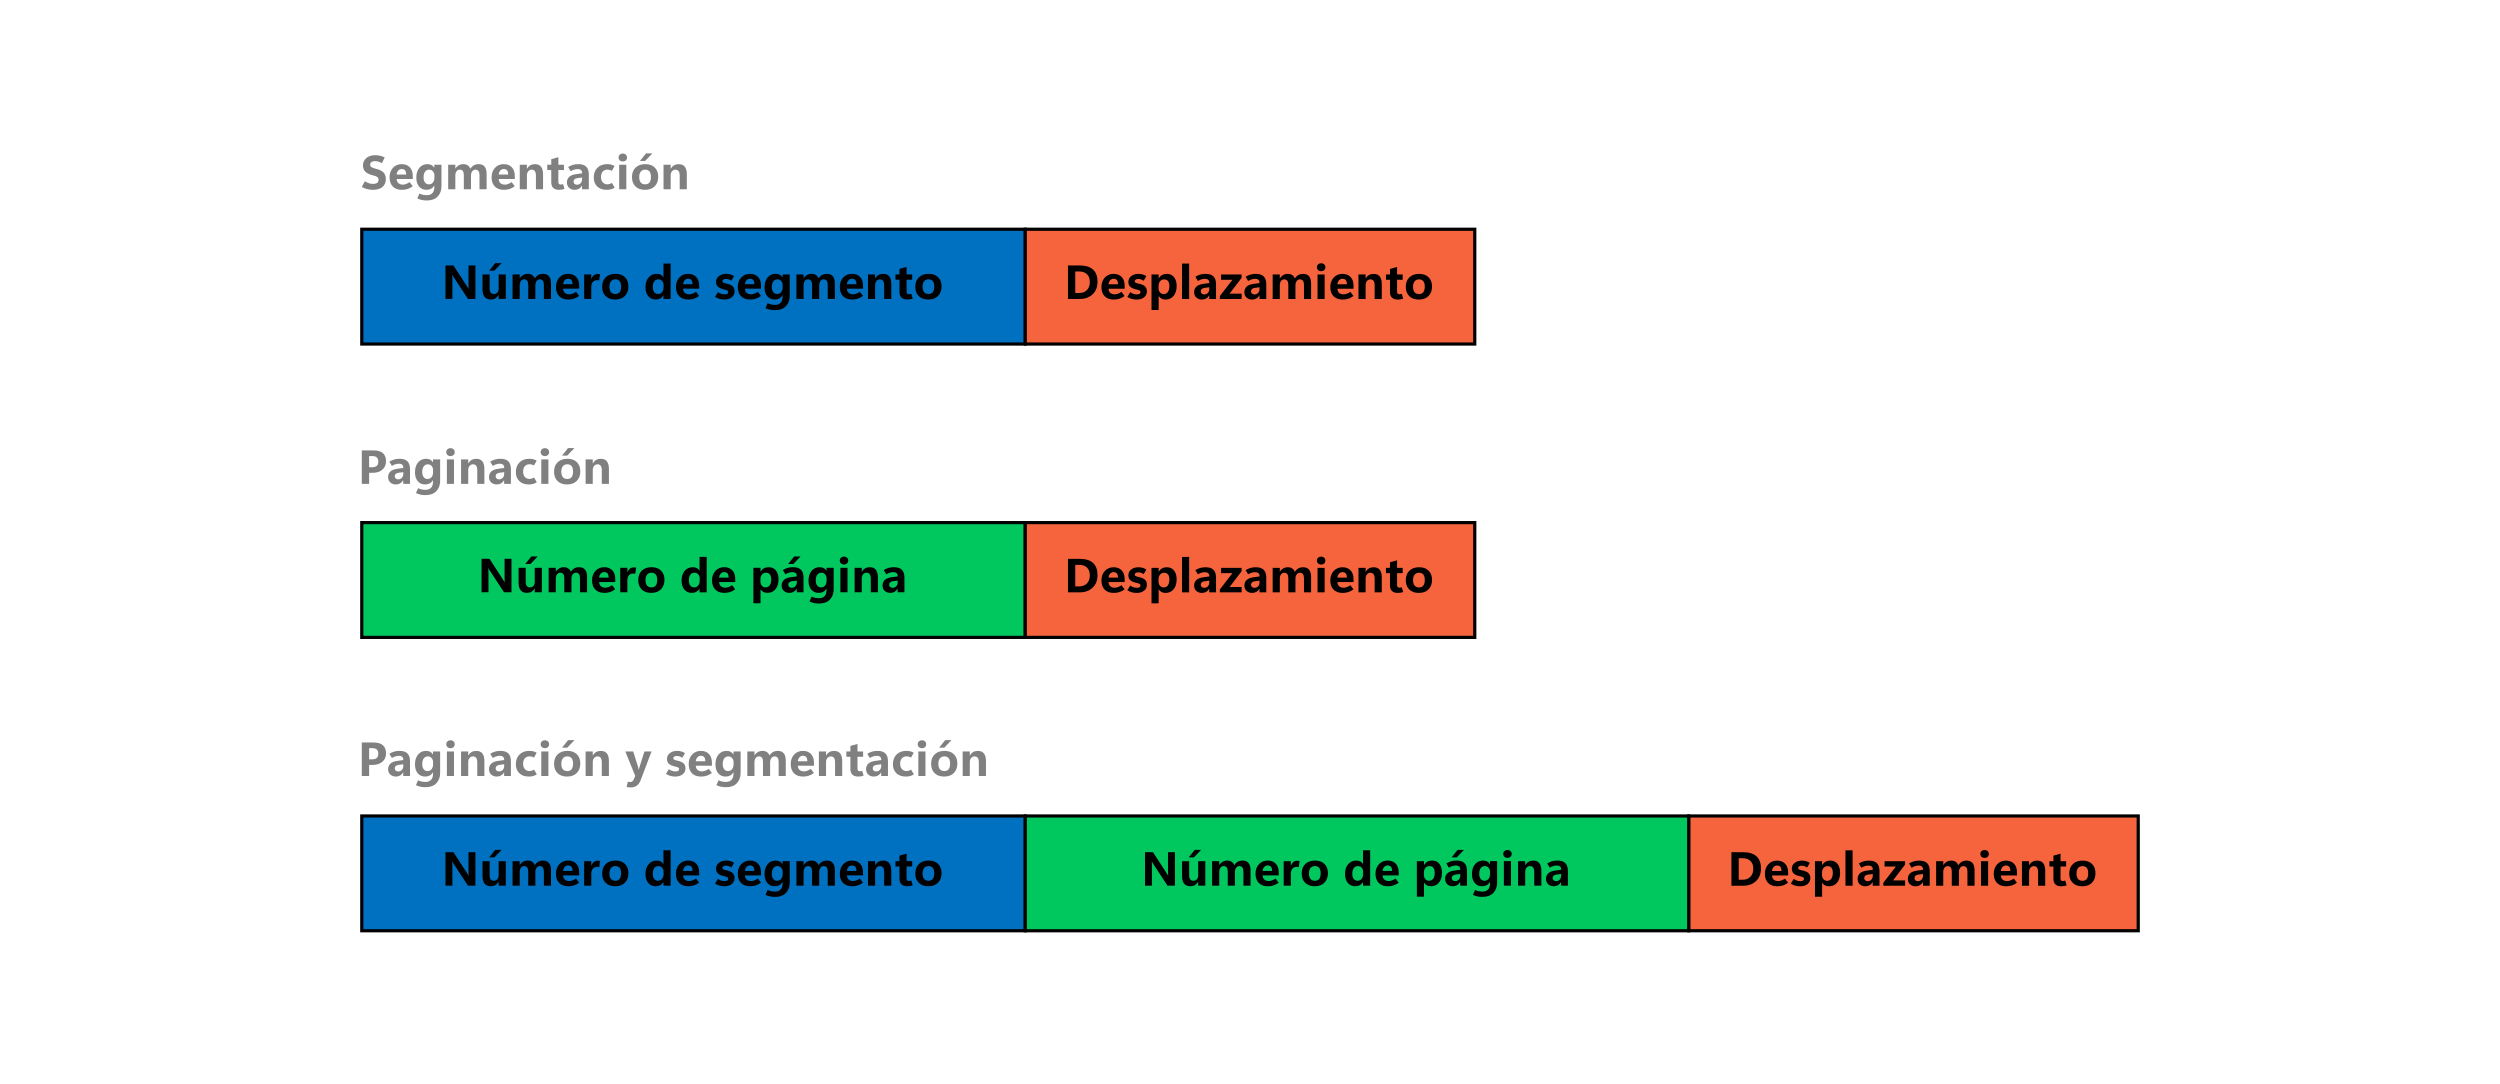 <?xml version="1.0" encoding="UTF-8"?>
<!DOCTYPE svg PUBLIC "-//W3C//DTD SVG 1.1//EN" "http://www.w3.org/Graphics/SVG/1.1/DTD/svg11.dtd">
<!-- Creator: CorelDRAW 2020 (64-Bit) -->
<svg xmlns="http://www.w3.org/2000/svg" xml:space="preserve" width="3920px" height="1700px" version="1.1" style="shape-rendering:geometricPrecision; text-rendering:geometricPrecision; image-rendering:optimizeQuality; fill-rule:evenodd; clip-rule:evenodd"
viewBox="0 0 3920 1700"
 xmlns:xlink="http://www.w3.org/1999/xlink"
 xmlns:xodm="http://www.corel.com/coreldraw/odm/2003">
 <defs>
  <style type="text/css">
   <![CDATA[
    .str0 {stroke:black;stroke-width:5;stroke-miterlimit:22.926}
    .fil0 {fill:none}
    .fil2 {fill:black;fill-rule:nonzero}
    .fil1 {fill:#0070C0;fill-rule:nonzero}
    .fil5 {fill:#00C85F;fill-rule:nonzero}
    .fil4 {fill:gray;fill-rule:nonzero}
    .fil3 {fill:#F5643D;fill-rule:nonzero}
   ]]>
  </style>
 </defs>
 <g id="Capa_x0020_1">
  <rect class="fil0" width="3920" height="1700"/>
  <g id="_2497658706528">
   <rect class="fil1 str0" x="567.27" y="359.44" width="1040.3" height="180"/>
   <path class="fil2" d="M745.41 468.72l-11.65 0 -22.01 -33.59c-0.62,-0.94 -1.13,-1.77 -1.55,-2.48 -0.43,-0.7 -0.77,-1.31 -1.02,-1.83l-0.15 0c0.1,0.93 0.18,2.09 0.23,3.5 0.05,1.4 0.07,3.04 0.07,4.93l0 29.47 -10.83 0 0 -52.51 12.45 0 21.2 32.59c0.46,0.71 0.92,1.42 1.37,2.15 0.45,0.71 0.86,1.4 1.23,2.06l0.15 0c-0.1,-0.61 -0.18,-1.51 -0.23,-2.73 -0.05,-1.21 -0.07,-2.7 -0.07,-4.48l0 -29.59 10.81 0 0 52.51z"/>
   <path id="1" class="fil2" d="M793.05 468.72l-11.14 0 -0.04 -5.86 -0.14 -0.04c-1.45,2.28 -3.15,3.98 -5.11,5.11 -1.96,1.14 -4.19,1.7 -6.65,1.7 -4.49,0 -7.85,-1.33 -10.06,-4.02 -2.23,-2.69 -3.34,-6.74 -3.34,-12.16l0 -23.14 11.16 0 0 22.11c-0.01,2.86 0.54,5.01 1.68,6.45 1.14,1.44 2.82,2.16 5.07,2.16 2.24,0 4.04,-0.78 5.4,-2.36 1.35,-1.57 2.03,-3.7 2.03,-6.36l-0.04 -22 11.21 0 -0.03 38.41zm-17.84 -44.35l-8.13 0 9.45 -11.82 9.99 0 -11.31 11.82z"/>
   <path id="2" class="fil2" d="M863.98 468.72l-11.16 0 0 -21.93c0,-2.98 -0.54,-5.19 -1.6,-6.63 -1.06,-1.44 -2.67,-2.16 -4.85,-2.16 -2.02,0 -3.69,0.87 -4.99,2.64 -1.29,1.76 -1.93,3.93 -1.93,6.54l0 21.54 -11.2 0 0 -22.22c0,-2.86 -0.54,-4.99 -1.6,-6.4 -1.07,-1.4 -2.64,-2.1 -4.74,-2.1 -2.13,0 -3.83,0.84 -5.09,2.51 -1.27,1.66 -1.91,3.94 -1.91,6.79l0 21.42 -11.2 0 0 -38.41 11.2 0 0 6 0.15 0c1.25,-2.1 2.96,-3.79 5.15,-5.05 2.17,-1.27 4.59,-1.9 7.22,-1.9 2.72,0 5,0.6 6.85,1.83 1.87,1.22 3.28,3.02 4.25,5.42 1.47,-2.42 3.28,-4.24 5.43,-5.44 2.13,-1.21 4.64,-1.81 7.46,-1.81 4.2,0 7.35,1.29 9.44,3.87 2.08,2.59 3.12,6.47 3.12,11.62l0 23.87z"/>
   <path id="3" class="fil2" d="M908.18 452.65l-25.3 0c0.19,2.97 1.16,5.2 2.89,6.66 1.74,1.46 4.14,2.2 7.21,2.2 1.1,0 2.61,-0.33 4.55,-0.98 1.93,-0.65 3.81,-1.65 5.68,-3.01l4.9 6.48c-2.59,1.95 -5.24,3.38 -7.97,4.28 -2.72,0.9 -5.7,1.35 -8.95,1.35 -6.15,0 -10.92,-1.71 -14.32,-5.16 -3.39,-3.44 -5.1,-8.24 -5.13,-14.39 0,-6.14 1.8,-11.15 5.4,-14.97 3.6,-3.84 8.17,-5.75 13.69,-5.75 5.29,0 9.51,1.61 12.65,4.85 3.14,3.24 4.7,7.87 4.7,13.94l0 4.5zm-10.44 -7c0,-3.05 -0.58,-5.25 -1.77,-6.62 -1.19,-1.35 -2.93,-2.02 -5.21,-2.02 -2.03,0 -3.78,0.78 -5.24,2.32 -1.46,1.55 -2.36,3.65 -2.68,6.32l14.9 0z"/>
   <path id="4" class="fil2" d="M939.56 439.65c-0.49,-0.13 -0.98,-0.21 -1.48,-0.28 -0.5,-0.06 -1.07,-0.08 -1.7,-0.08 -3.06,0 -5.36,0.96 -6.91,2.89 -1.55,1.95 -2.33,4.64 -2.33,8.08l0 18.46 -11.2 0 0 -38.41 11.2 0 0 7.18 0.15 0c0.93,-2.62 2.24,-4.58 3.94,-5.91 1.7,-1.31 3.76,-1.97 6.21,-1.97 0.58,0 1.14,0.05 1.68,0.12 0.54,0.09 1.11,0.19 1.72,0.32l-1.28 9.6z"/>
   <path id="5" class="fil2" d="M964.57 469.63c-6.33,0 -11.3,-1.78 -14.94,-5.37 -3.64,-3.6 -5.46,-8.45 -5.46,-14.58 0.02,-6.37 1.91,-11.36 5.67,-14.95 3.77,-3.58 8.85,-5.37 15.28,-5.37 6.32,0 11.27,1.79 14.85,5.36 3.57,3.58 5.36,8.34 5.36,14.3 0,6.35 -1.85,11.36 -5.56,15.06 -3.71,3.7 -8.78,5.55 -15.2,5.55zm0.4 -8.6c2.99,0 5.22,-0.98 6.72,-2.97 1.5,-1.98 2.25,-4.91 2.25,-8.83 0,-3.7 -0.76,-6.51 -2.27,-8.4 -1.51,-1.88 -3.76,-2.83 -6.78,-2.83 -2.95,0 -5.25,1.01 -6.87,3.03 -1.64,2.03 -2.46,4.87 -2.46,8.5 0,3.82 0.8,6.68 2.38,8.6 1.59,1.94 3.93,2.9 7.03,2.9z"/>
   <path id="6" class="fil2" d="M1040.18 463.3c-1.36,2.1 -3.05,3.68 -5.05,4.75 -2,1.06 -4.34,1.58 -7,1.58 -4.78,0 -8.64,-1.7 -11.59,-5.08 -2.93,-3.39 -4.41,-8.12 -4.41,-14.18 0,-6.35 1.63,-11.44 4.88,-15.26 3.25,-3.84 7.47,-5.75 12.7,-5.75 2.49,0 4.61,0.45 6.36,1.35 1.74,0.9 3.11,2.26 4.11,4.06l0.15 0 0 -21.56 11.21 0 0 55.51 -11.21 0 0 -5.42 -0.15 0zm-16.66 -13.25c0,3.48 0.75,6.18 2.25,8.11 1.51,1.91 3.57,2.87 6.21,2.87 2.54,0 4.6,-1 6.19,-2.98 1.59,-1.99 2.39,-4.62 2.39,-7.85l0 -3.23c0,-2.56 -0.77,-4.7 -2.3,-6.41 -1.53,-1.71 -3.49,-2.56 -5.92,-2.56 -2.75,0 -4.91,1.06 -6.47,3.2 -1.56,2.14 -2.35,5.08 -2.35,8.85z"/>
   <path id="7" class="fil2" d="M1096.32 452.65l-25.3 0c0.18,2.97 1.16,5.2 2.88,6.66 1.74,1.46 4.14,2.2 7.22,2.2 1.1,0 2.61,-0.33 4.55,-0.98 1.92,-0.65 3.81,-1.65 5.67,-3.01l4.9 6.48c-2.59,1.95 -5.24,3.38 -7.96,4.28 -2.72,0.9 -5.7,1.35 -8.95,1.35 -6.15,0 -10.93,-1.71 -14.32,-5.16 -3.39,-3.44 -5.1,-8.24 -5.13,-14.39 0,-6.14 1.8,-11.15 5.4,-14.97 3.6,-3.84 8.16,-5.75 13.69,-5.75 5.28,0 9.51,1.61 12.65,4.85 3.13,3.24 4.7,7.87 4.7,13.94l0 4.5zm-10.44 -7c0,-3.05 -0.59,-5.25 -1.78,-6.62 -1.18,-1.35 -2.92,-2.02 -5.21,-2.02 -2.02,0 -3.77,0.78 -5.24,2.32 -1.46,1.55 -2.36,3.65 -2.67,6.32l14.9 0z"/>
   <path id="8" class="fil2" d="M1121.18 465.5l4.61 -7.5c1.29,1 2.83,1.85 4.6,2.53 1.76,0.7 3.73,1.05 5.88,1.05 1.63,0 2.97,-0.3 4.01,-0.9 1.04,-0.6 1.55,-1.51 1.55,-2.72 0,-1 -0.4,-1.79 -1.21,-2.36 -0.8,-0.58 -2.29,-1.1 -4.47,-1.57 -4.76,-1.02 -8.17,-2.45 -10.25,-4.28 -2.07,-1.83 -3.11,-4.4 -3.11,-7.73 0,-3.85 1.53,-6.92 4.59,-9.22 3.06,-2.3 6.84,-3.44 11.3,-3.44 2.32,0 4.5,0.29 6.54,0.87 2.03,0.59 3.97,1.48 5.8,2.68l-4.22 7.25c-1.53,-0.98 -2.97,-1.69 -4.33,-2.15 -1.35,-0.45 -2.75,-0.67 -4.19,-0.67 -1.69,0 -3.03,0.32 -4.03,0.94 -1,0.64 -1.51,1.47 -1.51,2.47 0,1.1 0.46,1.91 1.38,2.44 0.92,0.52 2.67,1.05 5.26,1.58 4.41,0.9 7.6,2.32 9.54,4.21 1.93,1.9 2.91,4.49 2.91,7.77 0,3.88 -1.46,7 -4.4,9.36 -2.93,2.35 -6.81,3.52 -11.64,3.52 -2.64,0 -5.15,-0.33 -7.55,-1 -2.39,-0.67 -4.75,-1.72 -7.06,-3.13z"/>
   <path id="9" class="fil2" d="M1193.28 452.65l-25.3 0c0.19,2.97 1.16,5.2 2.89,6.66 1.73,1.46 4.13,2.2 7.21,2.2 1.1,0 2.61,-0.33 4.55,-0.98 1.92,-0.65 3.81,-1.65 5.67,-3.01l4.9 6.48c-2.58,1.95 -5.23,3.38 -7.96,4.28 -2.72,0.9 -5.7,1.35 -8.95,1.35 -6.15,0 -10.92,-1.71 -14.32,-5.16 -3.39,-3.44 -5.1,-8.24 -5.13,-14.39 0,-6.14 1.8,-11.15 5.4,-14.97 3.6,-3.84 8.16,-5.75 13.69,-5.75 5.29,0 9.51,1.61 12.65,4.85 3.14,3.24 4.7,7.87 4.7,13.94l0 4.5zm-10.44 -7c0,-3.05 -0.59,-5.25 -1.77,-6.62 -1.19,-1.35 -2.93,-2.02 -5.22,-2.02 -2.02,0 -3.77,0.78 -5.23,2.32 -1.47,1.55 -2.37,3.65 -2.68,6.32l14.9 0z"/>
   <path id="10" class="fil2" d="M1238.24 464.15c0,6.41 -1.96,11.72 -5.89,15.91 -3.93,4.19 -9.66,6.27 -17.17,6.27 -2.79,0 -5.38,-0.26 -7.75,-0.78 -2.38,-0.53 -4.75,-1.34 -7.13,-2.44l3.38 -7.61c1.92,0.87 3.79,1.52 5.59,1.92 1.78,0.4 3.82,0.6 6.08,0.6 3.79,0 6.68,-1.1 8.69,-3.3 2,-2.19 3,-5.14 3,-8.82l0 -2.82 -0.15 0c-1.36,2.2 -3.06,3.84 -5.09,4.93 -2.02,1.09 -4.37,1.62 -7.03,1.62 -4.9,0 -8.79,-1.72 -11.67,-5.17 -2.86,-3.46 -4.3,-8.06 -4.3,-13.83 0,-6.52 1.6,-11.7 4.8,-15.52 3.2,-3.84 7.43,-5.75 12.68,-5.75 2.36,0 4.44,0.45 6.22,1.36 1.78,0.93 3.24,2.3 4.39,4.13l0.15 0 0 -4.54 11.2 0 0 33.84zm-11.05 -13.78l0 -3.32c0,-2.53 -0.76,-4.65 -2.27,-6.41 -1.52,-1.77 -3.47,-2.64 -5.87,-2.64 -2.75,0 -4.92,1.06 -6.5,3.18 -1.57,2.13 -2.36,5.13 -2.36,9.02 0,3.33 0.75,5.98 2.24,7.92 1.49,1.94 3.52,2.91 6.11,2.91 2.61,0 4.71,-0.97 6.29,-2.93 1.57,-1.95 2.36,-4.53 2.36,-7.73z"/>
   <path id="11" class="fil2" d="M1309.06 468.72l-11.16 0 0 -21.93c0,-2.98 -0.54,-5.19 -1.6,-6.63 -1.06,-1.44 -2.67,-2.16 -4.85,-2.16 -2.02,0 -3.69,0.87 -4.98,2.64 -1.29,1.76 -1.94,3.93 -1.94,6.54l0 21.54 -11.2 0 0 -22.22c0,-2.86 -0.54,-4.99 -1.6,-6.4 -1.07,-1.4 -2.64,-2.1 -4.74,-2.1 -2.12,0 -3.83,0.84 -5.09,2.51 -1.27,1.66 -1.91,3.94 -1.91,6.79l0 21.42 -11.2 0 0 -38.41 11.2 0 0 6 0.15 0c1.25,-2.1 2.96,-3.79 5.15,-5.05 2.18,-1.27 4.59,-1.9 7.23,-1.9 2.71,0 5,0.6 6.84,1.83 1.87,1.22 3.28,3.02 4.26,5.42 1.46,-2.42 3.27,-4.24 5.42,-5.44 2.14,-1.21 4.64,-1.81 7.46,-1.81 4.2,0 7.35,1.29 9.44,3.87 2.09,2.59 3.12,6.47 3.12,11.62l0 23.87z"/>
   <path id="12" class="fil2" d="M1353.26 452.65l-25.3 0c0.19,2.97 1.17,5.2 2.89,6.66 1.74,1.46 4.14,2.2 7.21,2.2 1.1,0 2.62,-0.33 4.55,-0.98 1.93,-0.65 3.82,-1.65 5.68,-3.01l4.9 6.48c-2.59,1.95 -5.24,3.38 -7.96,4.28 -2.73,0.9 -5.7,1.35 -8.95,1.35 -6.15,0 -10.93,-1.71 -14.33,-5.16 -3.39,-3.44 -5.1,-8.24 -5.12,-14.39 0,-6.14 1.8,-11.15 5.4,-14.97 3.6,-3.84 8.16,-5.75 13.68,-5.75 5.29,0 9.52,1.61 12.65,4.85 3.14,3.24 4.7,7.87 4.7,13.94l0 4.5zm-10.43 -7c0,-3.05 -0.59,-5.25 -1.78,-6.62 -1.19,-1.35 -2.92,-2.02 -5.21,-2.02 -2.03,0 -3.78,0.78 -5.24,2.32 -1.46,1.55 -2.36,3.65 -2.67,6.32l14.9 0z"/>
   <path id="13" class="fil2" d="M1397.54 468.72l-11.18 0 0 -21.42c0,-3.08 -0.55,-5.39 -1.66,-6.94 -1.11,-1.55 -2.77,-2.34 -5,-2.36 -2.17,0.02 -3.96,0.86 -5.36,2.51 -1.41,1.65 -2.11,3.74 -2.11,6.28l-0.04 21.93 -11.16 0 -0.04 -38.41 11.24 0 -0.04 6.11 0.19 0c1.41,-2.36 3.15,-4.14 5.21,-5.29 2.07,-1.16 4.45,-1.73 7.16,-1.73 4.25,-0.03 7.44,1.28 9.57,3.95 2.14,2.66 3.22,6.61 3.22,11.86l0 23.51z"/>
   <path id="14" class="fil2" d="M1431.09 468.1c-1.18,0.51 -2.49,0.9 -3.93,1.15 -1.43,0.26 -2.88,0.38 -4.35,0.38 -4.11,0 -7.2,-1 -9.29,-3 -2.08,-2 -3.13,-4.98 -3.13,-8.97l0 -19.04 -6.26 -0.04 -0.04 -8.27 6.3 0 0 -8.69 11.17 -3.17 -0.03 11.86 8.78 0 0 8.31 -8.75 -0.04 -0.03 18.39c0,1.56 0.3,2.69 0.91,3.4 0.61,0.71 1.56,1.05 2.86,1.03 0.66,0.02 1.29,-0.05 1.89,-0.24 0.6,-0.19 1.15,-0.4 1.66,-0.64l2.24 7.58z"/>
   <path id="15" class="fil2" d="M1455.59 469.63c-6.33,0 -11.3,-1.78 -14.94,-5.37 -3.64,-3.6 -5.46,-8.45 -5.46,-14.58 0.02,-6.37 1.91,-11.36 5.67,-14.95 3.76,-3.58 8.85,-5.37 15.28,-5.37 6.32,0 11.27,1.79 14.85,5.36 3.57,3.58 5.36,8.34 5.36,14.3 0,6.35 -1.85,11.36 -5.56,15.06 -3.72,3.7 -8.78,5.55 -15.2,5.55zm0.4 -8.6c2.98,0 5.22,-0.98 6.72,-2.97 1.5,-1.98 2.25,-4.91 2.25,-8.83 0,-3.7 -0.76,-6.51 -2.27,-8.4 -1.52,-1.88 -3.77,-2.83 -6.78,-2.83 -2.95,0 -5.25,1.01 -6.87,3.03 -1.64,2.03 -2.47,4.87 -2.47,8.5 0,3.82 0.8,6.68 2.39,8.6 1.59,1.94 3.93,2.9 7.03,2.9z"/>
   <rect class="fil3 str0" x="1607.58" y="359.44" width="704.85" height="180"/>
   <path class="fil2" d="M1674.57 468.8l0 -52.52 18.33 0c9.34,0 16.33,2.13 20.99,6.39 4.66,4.26 7,10.66 7,19.21 0,8.18 -2.55,14.7 -7.66,19.59 -5.1,4.89 -11.89,7.33 -20.35,7.33l-18.31 0zm11.46 -43.14l0 33.8 6 0c5.25,0 9.36,-1.56 12.34,-4.68 2.98,-3.11 4.47,-7.36 4.47,-12.76 0,-5.12 -1.47,-9.14 -4.41,-12.02 -2.94,-2.89 -7.1,-4.34 -12.48,-4.34l-5.92 0z"/>
   <path id="1" class="fil2" d="M1763.48 452.72l-25.3 0c0.19,2.98 1.16,5.2 2.89,6.66 1.73,1.47 4.13,2.2 7.21,2.2 1.1,0 2.61,-0.32 4.55,-0.97 1.92,-0.65 3.81,-1.65 5.67,-3.01l4.9 6.47c-2.58,1.95 -5.23,3.39 -7.96,4.29 -2.72,0.9 -5.7,1.35 -8.95,1.35 -6.15,0 -10.92,-1.71 -14.32,-5.16 -3.39,-3.44 -5.1,-8.24 -5.13,-14.39 0,-6.15 1.8,-11.15 5.4,-14.98 3.6,-3.83 8.16,-5.75 13.69,-5.75 5.29,0 9.51,1.62 12.65,4.85 3.14,3.24 4.7,7.88 4.7,13.94l0 4.5zm-10.44 -7c0,-3.05 -0.59,-5.25 -1.77,-6.61 -1.19,-1.35 -2.93,-2.03 -5.22,-2.03 -2.02,0 -3.77,0.78 -5.23,2.33 -1.47,1.55 -2.37,3.65 -2.68,6.31l14.9 0z"/>
   <path id="2" class="fil2" d="M1767.65 465.57l4.62 -7.5c1.28,1 2.82,1.85 4.6,2.54 1.76,0.7 3.72,1.05 5.87,1.05 1.64,0 2.98,-0.3 4.01,-0.9 1.04,-0.6 1.55,-1.51 1.55,-2.73 0,-1 -0.4,-1.78 -1.21,-2.36 -0.8,-0.57 -2.29,-1.1 -4.46,-1.56 -4.76,-1.03 -8.18,-2.45 -10.25,-4.29 -2.08,-1.82 -3.11,-4.4 -3.11,-7.72 0,-3.85 1.52,-6.93 4.58,-9.23 3.07,-2.3 6.84,-3.44 11.3,-3.44 2.33,0 4.5,0.29 6.54,0.88 2.04,0.59 3.97,1.47 5.8,2.67l-4.21 7.25c-1.54,-0.97 -2.98,-1.68 -4.34,-2.15 -1.35,-0.45 -2.75,-0.67 -4.19,-0.67 -1.68,0 -3.02,0.32 -4.02,0.95 -1,0.64 -1.51,1.46 -1.51,2.46 0,1.1 0.46,1.91 1.37,2.44 0.93,0.52 2.68,1.05 5.26,1.59 4.41,0.9 7.6,2.31 9.54,4.21 1.94,1.9 2.91,4.49 2.91,7.76 0,3.89 -1.46,7 -4.4,9.36 -2.92,2.35 -6.81,3.53 -11.63,3.53 -2.64,0 -5.15,-0.34 -7.55,-1 -2.39,-0.68 -4.75,-1.73 -7.07,-3.14z"/>
   <path id="3" class="fil2" d="M1816.9 464.22l-0.11 -0.04 -0.04 21.87 -11.16 0 -0.04 -55.67 11.24 0 -0.04 5.93 0.19 -0.04c1.46,-2.29 3.24,-4 5.33,-5.14 2.08,-1.13 4.46,-1.7 7.12,-1.7 4.96,0 8.8,1.7 11.51,5.13 2.73,3.41 4.09,8.06 4.09,13.95 0.02,6.4 -1.55,11.52 -4.72,15.4 -3.18,3.86 -7.39,5.8 -12.64,5.8 -2.34,0 -4.4,-0.45 -6.17,-1.35 -1.77,-0.9 -3.28,-2.29 -4.56,-4.14zm-0.28 -15.75l0 3.34c0,2.7 0.73,4.94 2.21,6.67 1.47,1.75 3.41,2.63 5.8,2.63 2.81,0 5,-1.1 6.57,-3.28 1.58,-2.18 2.37,-5.26 2.37,-9.21 0,-3.5 -0.71,-6.12 -2.1,-7.9 -1.42,-1.76 -3.47,-2.64 -6.18,-2.61 -2.56,-0.03 -4.65,0.92 -6.26,2.84 -1.61,1.91 -2.41,4.42 -2.41,7.52z"/>
   <polygon id="4" class="fil2" points="1853.38,468.8 1853.38,413.28 1864.58,413.28 1864.58,468.8 "/>
   <path id="5" class="fil2" d="M1906.73 468.8l-10.62 0 0 -5.57 -0.15 0c-1.3,2.15 -2.9,3.77 -4.83,4.85 -1.93,1.09 -4.12,1.63 -6.55,1.63 -3.43,0 -6.3,-1.01 -8.65,-3.05 -2.34,-2.04 -3.52,-4.89 -3.52,-8.53 0,-3.56 1.17,-6.45 3.5,-8.67 2.33,-2.23 5.94,-3.66 10.83,-4.33l9.45 -1.27 0 -0.74c0,-1.97 -0.61,-3.46 -1.84,-4.46 -1.22,-1 -2.9,-1.5 -5.05,-1.5 -1.64,0 -3.4,0.27 -5.3,0.82 -1.89,0.55 -3.79,1.42 -5.69,2.62l-4 -6.63c2.53,-1.56 5.07,-2.71 7.64,-3.45 2.58,-0.72 5.38,-1.09 8.38,-1.09 5.58,0 9.72,1.34 12.38,4.03 2.68,2.69 4.02,6.74 4.02,12.16l0 23.18zm-10.54 -15.6l0 -2.75 -7.29 0.91c-2.06,0.3 -3.59,0.9 -4.59,1.81 -1,0.93 -1.5,2.15 -1.5,3.69 0,1.41 0.49,2.57 1.47,3.47 0.97,0.92 2.3,1.37 3.96,1.37 2.34,0 4.25,-0.82 5.72,-2.43 1.48,-1.61 2.23,-3.64 2.23,-6.07z"/>
   <polygon id="6" class="fil2" points="1946.79,435.72 1928,460.45 1946.9,460.45 1946.9,468.8 1912.74,468.8 1912.74,464.22 1932.48,438.7 1914.64,438.73 1914.68,430.38 1946.82,430.38 "/>
   <path id="7" class="fil2" d="M1985.5 468.8l-10.61 0 0 -5.57 -0.15 0c-1.3,2.15 -2.9,3.77 -4.84,4.85 -1.93,1.09 -4.11,1.63 -6.55,1.63 -3.43,0 -6.3,-1.01 -8.65,-3.05 -2.34,-2.04 -3.51,-4.89 -3.51,-8.53 0,-3.56 1.16,-6.45 3.5,-8.67 2.32,-2.23 5.93,-3.66 10.82,-4.33l9.45 -1.27 0 -0.74c0,-1.97 -0.61,-3.46 -1.84,-4.46 -1.22,-1 -2.9,-1.5 -5.04,-1.5 -1.64,0 -3.41,0.27 -5.31,0.82 -1.88,0.55 -3.78,1.42 -5.68,2.62l-4 -6.63c2.52,-1.56 5.06,-2.71 7.64,-3.45 2.57,-0.72 5.37,-1.09 8.37,-1.09 5.59,0 9.72,1.34 12.39,4.03 2.67,2.69 4.01,6.74 4.01,12.16l0 23.18zm-10.54 -15.6l0 -2.75 -7.29 0.91c-2.06,0.3 -3.58,0.9 -4.58,1.81 -1,0.93 -1.5,2.15 -1.5,3.69 0,1.41 0.49,2.57 1.46,3.47 0.98,0.92 2.3,1.37 3.96,1.37 2.34,0 4.25,-0.82 5.73,-2.43 1.47,-1.61 2.22,-3.64 2.22,-6.07z"/>
   <path id="8" class="fil2" d="M2055.81 468.8l-11.16 0 0 -21.94c0,-2.98 -0.54,-5.19 -1.6,-6.63 -1.06,-1.43 -2.68,-2.16 -4.85,-2.16 -2.03,0 -3.69,0.88 -4.99,2.64 -1.29,1.76 -1.94,3.94 -1.94,6.55l0 21.54 -11.2 0 0 -22.23c0,-2.86 -0.53,-4.99 -1.6,-6.4 -1.06,-1.4 -2.63,-2.1 -4.73,-2.1 -2.13,0 -3.83,0.84 -5.09,2.51 -1.28,1.67 -1.91,3.94 -1.91,6.79l0 21.43 -11.2 0 0 -38.42 11.2 0 0 6 0.15 0c1.25,-2.1 2.96,-3.78 5.15,-5.05 2.17,-1.27 4.58,-1.9 7.22,-1.9 2.71,0 5,0.6 6.85,1.83 1.86,1.22 3.28,3.02 4.25,5.42 1.46,-2.42 3.28,-4.23 5.43,-5.43 2.13,-1.22 4.63,-1.82 7.46,-1.82 4.2,0 7.35,1.29 9.44,3.88 2.08,2.59 3.12,6.46 3.12,11.61l0 23.88z"/>
   <path id="9" class="fil2" d="M2071.56 425.22c-1.95,0 -3.55,-0.6 -4.8,-1.77 -1.25,-1.19 -1.86,-2.67 -1.86,-4.42 0,-1.81 0.61,-3.3 1.86,-4.45 1.25,-1.16 2.85,-1.75 4.8,-1.75 1.95,0 3.55,0.59 4.78,1.75 1.23,1.15 1.84,2.64 1.84,4.45 0,1.8 -0.61,3.29 -1.84,4.45 -1.23,1.15 -2.83,1.74 -4.78,1.74zm5.49 43.58l-11.16 0 0 -38.42 11.16 0 0 38.42z"/>
   <path id="10" class="fil2" d="M2122.35 452.72l-25.3 0c0.18,2.98 1.16,5.2 2.88,6.66 1.74,1.47 4.14,2.2 7.22,2.2 1.1,0 2.61,-0.32 4.55,-0.97 1.92,-0.65 3.81,-1.65 5.67,-3.01l4.9 6.47c-2.59,1.95 -5.24,3.39 -7.96,4.29 -2.72,0.9 -5.7,1.35 -8.95,1.35 -6.15,0 -10.93,-1.71 -14.32,-5.16 -3.39,-3.44 -5.1,-8.24 -5.13,-14.39 0,-6.15 1.8,-11.15 5.4,-14.98 3.6,-3.83 8.16,-5.75 13.69,-5.75 5.28,0 9.51,1.62 12.65,4.85 3.13,3.24 4.7,7.88 4.7,13.94l0 4.5zm-10.44 -7c0,-3.05 -0.59,-5.25 -1.78,-6.61 -1.18,-1.35 -2.92,-2.03 -5.21,-2.03 -2.02,0 -3.77,0.78 -5.24,2.33 -1.46,1.55 -2.36,3.65 -2.67,6.31l14.9 0z"/>
   <path id="11" class="fil2" d="M2166.62 468.8l-11.17 0 0 -21.43c0,-3.07 -0.55,-5.39 -1.67,-6.94 -1.11,-1.55 -2.77,-2.33 -5,-2.36 -2.17,0.03 -3.96,0.86 -5.36,2.51 -1.41,1.65 -2.11,3.74 -2.11,6.28l-0.04 21.94 -11.16 0 -0.04 -38.42 11.24 0 -0.04 6.12 0.19 0c1.41,-2.37 3.15,-4.14 5.21,-5.29 2.08,-1.16 4.45,-1.74 7.16,-1.74 4.25,-0.02 7.44,1.29 9.58,3.95 2.14,2.66 3.21,6.61 3.21,11.86l0 23.52z"/>
   <path id="12" class="fil2" d="M2200.17 468.17c-1.17,0.51 -2.49,0.9 -3.92,1.15 -1.44,0.26 -2.89,0.39 -4.35,0.39 -4.12,0 -7.2,-1 -9.29,-3 -2.09,-2 -3.14,-4.99 -3.14,-8.98l0 -19.03 -6.26 -0.04 -0.04 -8.28 6.3 0 0 -8.68 11.18 -3.18 -0.04 11.86 8.79 0 0 8.32 -8.75 -0.04 -0.04 18.39c0,1.56 0.3,2.68 0.91,3.4 0.61,0.71 1.56,1.05 2.86,1.02 0.67,0.03 1.29,-0.05 1.89,-0.24 0.6,-0.18 1.15,-0.4 1.66,-0.63l2.24 7.57z"/>
   <path id="13" class="fil2" d="M2224.67 469.71c-6.33,0 -11.3,-1.79 -14.94,-5.38 -3.63,-3.6 -5.46,-8.45 -5.46,-14.57 0.03,-6.38 1.91,-11.36 5.67,-14.95 3.77,-3.59 8.85,-5.38 15.28,-5.38 6.32,0 11.27,1.79 14.85,5.37 3.58,3.57 5.36,8.33 5.36,14.3 0,6.35 -1.85,11.36 -5.56,15.06 -3.71,3.7 -8.78,5.55 -15.2,5.55zm0.4 -8.6c2.99,0 5.23,-0.99 6.73,-2.98 1.5,-1.97 2.25,-4.91 2.25,-8.82 0,-3.7 -0.77,-6.51 -2.28,-8.4 -1.51,-1.89 -3.76,-2.84 -6.77,-2.84 -2.95,0 -5.25,1.01 -6.88,3.04 -1.64,2.02 -2.46,4.86 -2.46,8.5 0,3.81 0.8,6.67 2.38,8.6 1.59,1.94 3.93,2.9 7.03,2.9z"/>
   <path class="fil4" d="M567.28 293.19l4.71 -8.94c2.64,1.56 4.95,2.63 6.92,3.2 1.98,0.58 4.05,0.86 6.23,0.86 2.81,0 4.91,-0.55 6.32,-1.66 1.4,-1.11 2.1,-2.65 2.1,-4.6 0,-1.85 -0.56,-3.29 -1.7,-4.29 -1.13,-1 -3.17,-1.85 -6.1,-2.56 -5.81,-1.36 -10.03,-3.27 -12.67,-5.72 -2.64,-2.45 -3.95,-5.86 -3.95,-10.24 0,-4.43 1.71,-8.18 5.12,-11.26 3.43,-3.09 8.18,-4.63 14.29,-4.63 2.59,0 5.11,0.29 7.6,0.88 2.47,0.59 4.84,1.43 7.07,2.56l-4.31 9.05c-2,-1.13 -3.9,-1.94 -5.7,-2.44 -1.79,-0.5 -3.49,-0.75 -5.07,-0.75 -2.42,0 -4.3,0.48 -5.65,1.44 -1.36,0.98 -2.04,2.35 -2.04,4.16 0,1.64 0.62,2.9 1.88,3.79 1.23,0.89 3.45,1.71 6.62,2.48 5.66,1.31 9.76,3.24 12.29,5.79 2.52,2.55 3.78,6.14 3.78,10.75 0,4.94 -1.73,8.93 -5.21,12 -3.49,3.07 -8.51,4.59 -15.07,4.59 -2.95,0 -5.99,-0.39 -9.1,-1.17 -3.11,-0.78 -5.9,-1.88 -8.36,-3.29z"/>
   <path id="1" class="fil4" d="M647.25 280.66l-25.3 0c0.19,2.98 1.16,5.2 2.89,6.67 1.73,1.46 4.13,2.2 7.21,2.2 1.1,0 2.61,-0.33 4.55,-0.98 1.92,-0.65 3.81,-1.65 5.67,-3.01l4.9 6.47c-2.58,1.95 -5.23,3.39 -7.96,4.29 -2.72,0.9 -5.7,1.35 -8.95,1.35 -6.15,0 -10.92,-1.71 -14.32,-5.16 -3.39,-3.44 -5.1,-8.24 -5.13,-14.39 0,-6.15 1.8,-11.15 5.4,-14.97 3.6,-3.84 8.16,-5.75 13.69,-5.75 5.29,0 9.51,1.61 12.65,4.85 3.14,3.23 4.7,7.87 4.7,13.93l0 4.5zm-10.44 -7c0,-3.05 -0.59,-5.24 -1.77,-6.61 -1.19,-1.35 -2.93,-2.02 -5.22,-2.02 -2.02,0 -3.77,0.77 -5.23,2.32 -1.47,1.55 -2.37,3.65 -2.68,6.31l14.9 0z"/>
   <path id="2" class="fil4" d="M692.21 292.16c0,6.42 -1.96,11.73 -5.89,15.92 -3.93,4.18 -9.66,6.27 -17.17,6.27 -2.79,0 -5.38,-0.26 -7.75,-0.79 -2.38,-0.52 -4.75,-1.33 -7.13,-2.43l3.38 -7.62c1.92,0.88 3.79,1.53 5.59,1.93 1.78,0.4 3.82,0.6 6.08,0.6 3.79,0 6.68,-1.1 8.69,-3.3 2,-2.19 3,-5.14 3,-8.83l0 -2.81 -0.15 0c-1.36,2.2 -3.06,3.84 -5.09,4.93 -2.02,1.08 -4.37,1.62 -7.03,1.62 -4.9,0 -8.79,-1.72 -11.67,-5.17 -2.86,-3.47 -4.3,-8.07 -4.3,-13.83 0,-6.52 1.6,-11.7 4.8,-15.52 3.2,-3.84 7.43,-5.75 12.68,-5.75 2.36,0 4.44,0.45 6.22,1.36 1.78,0.92 3.24,2.3 4.39,4.13l0.15 0 0 -4.54 11.2 0 0 33.83zm-11.05 -13.77l0 -3.33c0,-2.52 -0.76,-4.65 -2.27,-6.41 -1.52,-1.76 -3.47,-2.63 -5.87,-2.63 -2.75,0 -4.92,1.06 -6.5,3.18 -1.57,2.13 -2.36,5.13 -2.36,9.01 0,3.34 0.75,5.99 2.24,7.93 1.49,1.94 3.52,2.91 6.11,2.91 2.61,0 4.71,-0.97 6.29,-2.94 1.57,-1.95 2.36,-4.52 2.36,-7.72z"/>
   <path id="3" class="fil4" d="M763.03 296.74l-11.16 0 0 -21.94c0,-2.97 -0.54,-5.18 -1.6,-6.62 -1.06,-1.44 -2.67,-2.16 -4.85,-2.16 -2.02,0 -3.69,0.87 -4.98,2.63 -1.29,1.76 -1.94,3.94 -1.94,6.55l0 21.54 -11.2 0 0 -22.23c0,-2.86 -0.54,-4.98 -1.6,-6.39 -1.07,-1.41 -2.64,-2.1 -4.74,-2.1 -2.12,0 -3.83,0.83 -5.09,2.51 -1.27,1.66 -1.91,3.93 -1.91,6.78l0 21.43 -11.2 0 0 -38.41 11.2 0 0 6 0.15 0c1.25,-2.1 2.96,-3.79 5.15,-5.05 2.18,-1.28 4.59,-1.9 7.23,-1.9 2.71,0 5,0.6 6.84,1.82 1.87,1.23 3.28,3.03 4.26,5.43 1.46,-2.43 3.27,-4.24 5.42,-5.44 2.14,-1.21 4.64,-1.81 7.46,-1.81 4.2,0 7.35,1.29 9.44,3.87 2.09,2.59 3.12,6.46 3.12,11.61l0 23.88z"/>
   <path id="4" class="fil4" d="M807.23 280.66l-25.3 0c0.19,2.98 1.17,5.2 2.89,6.67 1.74,1.46 4.14,2.2 7.21,2.2 1.1,0 2.62,-0.33 4.55,-0.98 1.93,-0.65 3.82,-1.65 5.68,-3.01l4.9 6.47c-2.59,1.95 -5.24,3.39 -7.96,4.29 -2.73,0.9 -5.7,1.35 -8.95,1.35 -6.15,0 -10.93,-1.71 -14.33,-5.16 -3.39,-3.44 -5.1,-8.24 -5.12,-14.39 0,-6.15 1.8,-11.15 5.4,-14.97 3.6,-3.84 8.16,-5.75 13.68,-5.75 5.29,0 9.52,1.61 12.65,4.85 3.14,3.23 4.7,7.87 4.7,13.93l0 4.5zm-10.43 -7c0,-3.05 -0.59,-5.24 -1.78,-6.61 -1.19,-1.35 -2.92,-2.02 -5.21,-2.02 -2.03,0 -3.78,0.77 -5.24,2.32 -1.46,1.55 -2.36,3.65 -2.67,6.31l14.9 0z"/>
   <path id="5" class="fil4" d="M851.51 296.74l-11.18 0 0 -21.43c0,-3.07 -0.55,-5.38 -1.66,-6.93 -1.11,-1.55 -2.77,-2.34 -5,-2.36 -2.17,0.02 -3.96,0.86 -5.36,2.51 -1.41,1.65 -2.11,3.73 -2.11,6.27l-0.04 21.94 -11.16 0 -0.04 -38.41 11.24 0 -0.04 6.11 0.19 0c1.41,-2.36 3.15,-4.14 5.21,-5.29 2.07,-1.16 4.45,-1.74 7.16,-1.74 4.25,-0.02 7.44,1.29 9.58,3.96 2.13,2.66 3.21,6.61 3.21,11.86l0 23.51z"/>
   <path id="6" class="fil4" d="M885.06 296.11c-1.18,0.52 -2.49,0.9 -3.93,1.15 -1.43,0.27 -2.88,0.39 -4.35,0.39 -4.11,0 -7.2,-1 -9.28,-3 -2.09,-2 -3.14,-4.99 -3.14,-8.97l0 -19.04 -6.26 -0.04 -0.04 -8.27 6.3 0 0 -8.69 11.17 -3.17 -0.03 11.86 8.78 0 0 8.31 -8.75 -0.04 -0.03 18.39c0,1.56 0.3,2.69 0.91,3.4 0.61,0.71 1.56,1.05 2.86,1.02 0.66,0.03 1.29,-0.05 1.89,-0.23 0.6,-0.19 1.15,-0.4 1.66,-0.64l2.24 7.57z"/>
   <path id="7" class="fil4" d="M923.25 296.74l-10.62 0 0 -5.56 -0.15 0c-1.3,2.15 -2.9,3.76 -4.83,4.85 -1.93,1.08 -4.12,1.62 -6.55,1.62 -3.43,0 -6.3,-1.01 -8.65,-3.05 -2.34,-2.04 -3.52,-4.89 -3.52,-8.52 0,-3.57 1.17,-6.45 3.5,-8.68 2.33,-2.22 5.94,-3.66 10.83,-4.32l9.45 -1.28 0 -0.74c0,-1.97 -0.62,-3.46 -1.84,-4.46 -1.22,-1 -2.9,-1.5 -5.05,-1.5 -1.64,0 -3.4,0.28 -5.3,0.83 -1.89,0.55 -3.79,1.41 -5.69,2.61l-4 -6.63c2.53,-1.56 5.07,-2.71 7.64,-3.45 2.58,-0.72 5.38,-1.08 8.37,-1.08 5.59,0 9.73,1.33 12.39,4.02 2.68,2.69 4.02,6.74 4.02,12.16l0 23.18zm-10.54 -15.6l0 -2.75 -7.29 0.91c-2.06,0.3 -3.59,0.9 -4.59,1.81 -1,0.93 -1.5,2.15 -1.5,3.69 0,1.41 0.49,2.58 1.47,3.48 0.97,0.91 2.3,1.36 3.96,1.36 2.34,0 4.25,-0.81 5.72,-2.43 1.48,-1.61 2.23,-3.63 2.23,-6.07z"/>
   <path id="8" class="fil4" d="M963.89 294.21c-1.95,1.2 -3.93,2.07 -5.95,2.62 -2.01,0.55 -4.2,0.82 -6.57,0.82 -6.4,0 -11.39,-1.77 -14.98,-5.32 -3.58,-3.55 -5.38,-8.18 -5.38,-13.87 0,-6.51 1.92,-11.66 5.77,-15.43 3.84,-3.78 8.94,-5.65 15.29,-5.65 2.34,0 4.41,0.22 6.2,0.69 1.8,0.46 3.59,1.2 5.37,2.19l-4.17 7.58c-1.15,-0.65 -2.28,-1.13 -3.38,-1.43 -1.1,-0.28 -2.3,-0.43 -3.58,-0.43 -3.18,0 -5.65,1.02 -7.44,3.07 -1.78,2.05 -2.68,4.94 -2.68,8.65 0,3.56 0.97,6.34 2.88,8.35 1.92,2 4.31,3 7.2,3 0.85,0 1.91,-0.17 3.19,-0.54 1.26,-0.35 2.55,-0.92 3.83,-1.73l4.4 7.43z"/>
   <path id="9" class="fil4" d="M976.57 253.16c-1.95,0 -3.55,-0.6 -4.8,-1.77 -1.25,-1.19 -1.86,-2.66 -1.86,-4.41 0,-1.81 0.61,-3.3 1.86,-4.45 1.25,-1.16 2.85,-1.75 4.8,-1.75 1.95,0 3.55,0.59 4.77,1.75 1.24,1.15 1.85,2.64 1.85,4.45 0,1.8 -0.61,3.29 -1.85,4.45 -1.22,1.15 -2.82,1.73 -4.77,1.73zm5.49 43.58l-11.17 0 0 -38.41 11.17 0 0 38.41z"/>
   <path id="10" class="fil4" d="M1011.32 297.65c-6.33,0 -11.3,-1.79 -14.94,-5.37 -3.64,-3.6 -5.46,-8.45 -5.46,-14.58 0.02,-6.37 1.91,-11.36 5.67,-14.95 3.77,-3.59 8.85,-5.37 15.28,-5.37 6.32,0 11.27,1.78 14.85,5.36 3.57,3.58 5.36,8.34 5.36,14.3 0,6.35 -1.85,11.36 -5.56,15.06 -3.71,3.7 -8.78,5.55 -15.2,5.55zm0.4 -8.6c2.99,0 5.22,-0.99 6.72,-2.97 1.5,-1.98 2.25,-4.92 2.25,-8.83 0,-3.7 -0.76,-6.51 -2.27,-8.4 -1.51,-1.89 -3.76,-2.83 -6.78,-2.83 -2.95,0 -5.25,1.01 -6.87,3.03 -1.64,2.03 -2.46,4.86 -2.46,8.5 0,3.81 0.8,6.68 2.38,8.6 1.59,1.94 3.93,2.9 7.03,2.9zm-0.14 -36.66l-8.14 0 9.45 -11.83 10 0 -11.31 11.83z"/>
   <path id="11" class="fil4" d="M1076.94 296.74l-11.17 0 0 -21.43c0,-3.07 -0.55,-5.38 -1.66,-6.93 -1.12,-1.55 -2.78,-2.34 -5,-2.36 -2.18,0.02 -3.97,0.86 -5.37,2.51 -1.41,1.65 -2.11,3.73 -2.11,6.27l-0.04 21.94 -11.16 0 -0.04 -38.41 11.24 0 -0.04 6.11 0.19 0c1.41,-2.36 3.15,-4.14 5.21,-5.29 2.08,-1.16 4.45,-1.74 7.17,-1.74 4.25,-0.02 7.43,1.29 9.57,3.96 2.14,2.66 3.21,6.61 3.21,11.86l0 23.51z"/>
   <rect class="fil5 str0" x="567.27" y="819.44" width="1040.3" height="180"/>
   <path class="fil2" d="M801.98 928.72l-11.65 0 -22.01 -33.58c-0.61,-0.95 -1.12,-1.78 -1.55,-2.49 -0.42,-0.7 -0.76,-1.31 -1.01,-1.83l-0.15 0c0.1,0.93 0.17,2.09 0.22,3.5 0.05,1.4 0.08,3.04 0.08,4.93l0 29.47 -10.84 0 0 -52.51 12.45 0 21.2 32.59c0.46,0.71 0.93,1.42 1.38,2.15 0.45,0.71 0.86,1.4 1.22,2.06l0.15 0c-0.1,-0.61 -0.17,-1.51 -0.22,-2.72 -0.05,-1.22 -0.08,-2.7 -0.08,-4.49l0 -29.59 10.81 0 0 52.51z"/>
   <path id="1" class="fil2" d="M849.62 928.72l-11.14 0 -0.04 -5.86 -0.13 -0.04c-1.45,2.28 -3.15,3.98 -5.12,5.11 -1.96,1.14 -4.18,1.71 -6.64,1.71 -4.49,0 -7.86,-1.34 -10.07,-4.03 -2.22,-2.69 -3.34,-6.74 -3.34,-12.16l0 -23.14 11.17 0 0 22.11c-0.01,2.87 0.53,5.01 1.67,6.45 1.14,1.44 2.83,2.16 5.08,2.16 2.24,0 4.03,-0.78 5.4,-2.36 1.35,-1.57 2.02,-3.7 2.02,-6.36l-0.04 -22 11.22 0 -0.04 38.41zm-17.84 -44.35l-8.12 0 9.45 -11.82 9.98 0 -11.31 11.82z"/>
   <path id="2" class="fil2" d="M920.56 928.72l-11.17 0 0 -21.93c0,-2.98 -0.53,-5.19 -1.6,-6.63 -1.06,-1.44 -2.67,-2.16 -4.85,-2.16 -2.02,0 -3.68,0.87 -4.98,2.64 -1.29,1.76 -1.94,3.93 -1.94,6.55l0 21.53 -11.2 0 0 -22.22c0,-2.86 -0.54,-4.99 -1.6,-6.4 -1.06,-1.4 -2.64,-2.1 -4.74,-2.1 -2.12,0 -3.82,0.84 -5.09,2.51 -1.27,1.66 -1.91,3.94 -1.91,6.79l0 21.42 -11.2 0 0 -38.41 11.2 0 0 6 0.15 0c1.25,-2.1 2.96,-3.79 5.15,-5.05 2.18,-1.27 4.59,-1.9 7.23,-1.9 2.71,0 5,0.6 6.85,1.83 1.86,1.22 3.27,3.02 4.25,5.42 1.46,-2.42 3.27,-4.24 5.42,-5.44 2.14,-1.21 4.64,-1.81 7.46,-1.81 4.2,0 7.35,1.29 9.44,3.88 2.09,2.58 3.13,6.46 3.13,11.61l0 23.87z"/>
   <path id="3" class="fil2" d="M964.76 912.65l-25.3 0c0.18,2.97 1.16,5.2 2.88,6.66 1.74,1.46 4.14,2.2 7.22,2.2 1.1,0 2.61,-0.33 4.55,-0.97 1.92,-0.65 3.81,-1.65 5.67,-3.02l4.9 6.48c-2.59,1.95 -5.24,3.39 -7.96,4.29 -2.73,0.9 -5.7,1.35 -8.95,1.35 -6.15,0 -10.93,-1.72 -14.33,-5.17 -3.38,-3.44 -5.1,-8.24 -5.12,-14.39 0,-6.14 1.8,-11.14 5.4,-14.97 3.6,-3.84 8.16,-5.75 13.69,-5.75 5.28,0 9.51,1.61 12.64,4.85 3.14,3.24 4.71,7.88 4.71,13.94l0 4.5zm-10.44 -7c0,-3.05 -0.59,-5.25 -1.78,-6.61 -1.19,-1.35 -2.92,-2.03 -5.21,-2.03 -2.02,0 -3.77,0.78 -5.24,2.33 -1.46,1.55 -2.36,3.65 -2.67,6.31l14.9 0z"/>
   <path id="4" class="fil2" d="M996.13 899.65c-0.49,-0.13 -0.98,-0.21 -1.47,-0.28 -0.51,-0.06 -1.08,-0.08 -1.71,-0.08 -3.06,0 -5.36,0.96 -6.91,2.9 -1.55,1.95 -2.32,4.63 -2.32,8.07l0 18.46 -11.2 0 0 -38.41 11.2 0 0 7.18 0.15 0c0.92,-2.62 2.24,-4.58 3.93,-5.9 1.7,-1.32 3.77,-1.98 6.22,-1.98 0.57,0 1.13,0.05 1.67,0.13 0.54,0.08 1.11,0.18 1.73,0.31l-1.29 9.6z"/>
   <path id="5" class="fil2" d="M1021.14 929.64c-6.32,0 -11.3,-1.79 -14.93,-5.38 -3.64,-3.6 -5.47,-8.45 -5.47,-14.57 0.03,-6.38 1.91,-11.37 5.68,-14.95 3.76,-3.59 8.85,-5.38 15.27,-5.38 6.33,0 11.28,1.79 14.85,5.36 3.58,3.58 5.36,8.34 5.36,14.3 0,6.35 -1.85,11.37 -5.56,15.07 -3.71,3.69 -8.77,5.55 -15.2,5.55zm0.4 -8.61c2.99,0 5.23,-0.98 6.73,-2.97 1.5,-1.98 2.25,-4.91 2.25,-8.82 0,-3.7 -0.77,-6.52 -2.28,-8.4 -1.51,-1.89 -3.76,-2.84 -6.77,-2.84 -2.95,0 -5.25,1.01 -6.88,3.04 -1.64,2.02 -2.46,4.86 -2.46,8.5 0,3.81 0.8,6.67 2.39,8.6 1.58,1.93 3.92,2.89 7.02,2.89z"/>
   <path id="6" class="fil2" d="M1096.75 923.3c-1.36,2.1 -3.05,3.69 -5.05,4.75 -2,1.06 -4.33,1.59 -7,1.59 -4.77,0 -8.63,-1.71 -11.58,-5.09 -2.94,-3.39 -4.42,-8.11 -4.42,-14.18 0,-6.35 1.63,-11.43 4.88,-15.26 3.25,-3.84 7.47,-5.75 12.7,-5.75 2.5,0 4.61,0.45 6.36,1.35 1.74,0.9 3.11,2.26 4.11,4.06l0.15 0 0 -21.56 11.22 0 0 55.51 -11.22 0 0 -5.42 -0.15 0zm-16.66 -13.25c0,3.48 0.75,6.18 2.25,8.11 1.51,1.91 3.58,2.87 6.21,2.87 2.54,0 4.6,-0.99 6.19,-2.98 1.59,-1.99 2.39,-4.61 2.39,-7.85l0 -3.23c0,-2.56 -0.76,-4.7 -2.3,-6.41 -1.53,-1.71 -3.49,-2.56 -5.91,-2.56 -2.75,0 -4.92,1.06 -6.48,3.2 -1.56,2.14 -2.35,5.09 -2.35,8.85z"/>
   <path id="7" class="fil2" d="M1152.89 912.65l-25.3 0c0.19,2.97 1.16,5.2 2.89,6.66 1.74,1.46 4.14,2.2 7.21,2.2 1.1,0 2.61,-0.33 4.55,-0.97 1.93,-0.65 3.81,-1.65 5.68,-3.02l4.9 6.48c-2.59,1.95 -5.24,3.39 -7.97,4.29 -2.72,0.9 -5.7,1.35 -8.95,1.35 -6.15,0 -10.92,-1.72 -14.32,-5.17 -3.39,-3.44 -5.1,-8.24 -5.13,-14.39 0,-6.14 1.8,-11.14 5.4,-14.97 3.6,-3.84 8.17,-5.75 13.69,-5.75 5.29,0 9.51,1.61 12.65,4.85 3.14,3.24 4.7,7.88 4.7,13.94l0 4.5zm-10.44 -7c0,-3.05 -0.58,-5.25 -1.77,-6.61 -1.19,-1.35 -2.93,-2.03 -5.21,-2.03 -2.03,0 -3.78,0.78 -5.24,2.33 -1.46,1.55 -2.36,3.65 -2.68,6.31l14.9 0z"/>
   <path id="8" class="fil2" d="M1192.65 924.15l-0.11 -0.04 -0.04 21.86 -11.16 0 -0.04 -55.66 11.24 0 -0.04 5.93 0.19 -0.04c1.46,-2.29 3.24,-4 5.33,-5.14 2.08,-1.14 4.46,-1.7 7.12,-1.7 4.96,0 8.8,1.7 11.51,5.13 2.73,3.41 4.09,8.06 4.09,13.95 0.02,6.4 -1.55,11.52 -4.72,15.4 -3.18,3.86 -7.39,5.8 -12.64,5.8 -2.34,0 -4.4,-0.45 -6.17,-1.35 -1.77,-0.9 -3.28,-2.29 -4.56,-4.14zm-0.29 -15.75l0 3.33c0,2.7 0.74,4.94 2.22,6.68 1.47,1.75 3.41,2.62 5.8,2.62 2.81,0 5,-1.09 6.57,-3.27 1.58,-2.19 2.36,-5.26 2.36,-9.21 0,-3.5 -0.7,-6.13 -2.1,-7.9 -1.41,-1.76 -3.46,-2.64 -6.17,-2.61 -2.56,-0.03 -4.65,0.92 -6.26,2.83 -1.61,1.92 -2.42,4.43 -2.42,7.53z"/>
   <path id="9" class="fil2" d="M1259.93 928.72l-10.62 0 0 -5.56 -0.15 0c-1.3,2.15 -2.9,3.76 -4.83,4.85 -1.93,1.09 -4.12,1.63 -6.55,1.63 -3.43,0 -6.3,-1.02 -8.65,-3.06 -2.34,-2.03 -3.51,-4.88 -3.51,-8.52 0,-3.56 1.16,-6.45 3.49,-8.67 2.33,-2.23 5.94,-3.67 10.83,-4.33l9.45 -1.27 0 -0.74c0,-1.98 -0.61,-3.46 -1.84,-4.46 -1.22,-1 -2.9,-1.5 -5.05,-1.5 -1.64,0 -3.4,0.27 -5.3,0.82 -1.89,0.55 -3.78,1.41 -5.69,2.61l-4 -6.62c2.53,-1.56 5.07,-2.71 7.64,-3.45 2.58,-0.73 5.38,-1.09 8.38,-1.09 5.58,0 9.72,1.34 12.38,4.03 2.68,2.68 4.02,6.73 4.02,12.16l0 23.17zm-10.54 -15.6l0 -2.75 -7.29 0.91c-2.06,0.3 -3.58,0.9 -4.59,1.82 -1,0.92 -1.5,2.15 -1.5,3.69 0,1.41 0.49,2.57 1.47,3.47 0.97,0.91 2.3,1.36 3.96,1.36 2.34,0 4.25,-0.81 5.72,-2.42 1.48,-1.62 2.23,-3.64 2.23,-6.08zm-5.46 -28.75l-8.13 0 9.44 -11.82 10 0 -11.31 11.82z"/>
   <path id="10" class="fil2" d="M1307.16 924.15c0,6.41 -1.96,11.72 -5.88,15.91 -3.94,4.19 -9.67,6.28 -17.18,6.28 -2.79,0 -5.37,-0.27 -7.75,-0.79 -2.37,-0.53 -4.75,-1.34 -7.12,-2.44l3.37 -7.61c1.93,0.87 3.79,1.52 5.59,1.92 1.79,0.4 3.82,0.6 6.09,0.6 3.78,0 6.67,-1.1 8.68,-3.3 2,-2.18 3,-5.14 3,-8.82l0 -2.81 -0.15 0c-1.36,2.2 -3.06,3.83 -5.08,4.92 -2.03,1.09 -4.38,1.63 -7.04,1.63 -4.9,0 -8.79,-1.73 -11.66,-5.18 -2.87,-3.46 -4.3,-8.06 -4.3,-13.82 0,-6.53 1.6,-11.7 4.8,-15.53 3.2,-3.84 7.42,-5.75 12.67,-5.75 2.36,0 4.44,0.45 6.23,1.36 1.77,0.93 3.23,2.3 4.38,4.13l0.15 0 0 -4.54 11.2 0 0 33.84zm-11.05 -13.78l0 -3.32c0,-2.53 -0.76,-4.65 -2.27,-6.41 -1.51,-1.77 -3.46,-2.64 -5.86,-2.64 -2.75,0 -4.93,1.06 -6.5,3.19 -1.58,2.12 -2.37,5.12 -2.37,9.01 0,3.33 0.75,5.99 2.24,7.92 1.49,1.94 3.53,2.91 6.11,2.91 2.62,0 4.72,-0.97 6.29,-2.93 1.58,-1.95 2.36,-4.53 2.36,-7.73z"/>
   <path id="11" class="fil2" d="M1323.43 885.15c-1.95,0 -3.55,-0.6 -4.8,-1.78 -1.25,-1.18 -1.87,-2.66 -1.87,-4.41 0,-1.81 0.62,-3.3 1.87,-4.45 1.25,-1.16 2.85,-1.75 4.8,-1.75 1.95,0 3.55,0.59 4.77,1.75 1.24,1.15 1.85,2.64 1.85,4.45 0,1.8 -0.61,3.29 -1.85,4.45 -1.22,1.15 -2.82,1.74 -4.77,1.74zm5.48 43.57l-11.16 0 0 -38.41 11.16 0 0 38.41z"/>
   <path id="12" class="fil2" d="M1376.56 928.72l-11.17 0 0 -21.42c0,-3.08 -0.55,-5.39 -1.67,-6.94 -1.11,-1.55 -2.77,-2.34 -4.99,-2.36 -2.18,0.02 -3.97,0.86 -5.37,2.51 -1.41,1.65 -2.11,3.74 -2.11,6.28l-0.04 21.93 -11.16 0 -0.04 -38.41 11.24 0 -0.04 6.11 0.19 0c1.41,-2.36 3.15,-4.13 5.21,-5.28 2.08,-1.17 4.45,-1.74 7.17,-1.74 4.25,-0.03 7.43,1.29 9.57,3.95 2.14,2.66 3.21,6.61 3.21,11.86l0 23.51z"/>
   <path id="13" class="fil2" d="M1418.13 928.72l-10.62 0 0 -5.56 -0.15 0c-1.3,2.15 -2.9,3.76 -4.83,4.85 -1.93,1.09 -4.12,1.63 -6.56,1.63 -3.42,0 -6.3,-1.02 -8.64,-3.06 -2.34,-2.03 -3.52,-4.88 -3.52,-8.52 0,-3.56 1.17,-6.45 3.5,-8.67 2.33,-2.23 5.94,-3.67 10.83,-4.33l9.45 -1.27 0 -0.74c0,-1.98 -0.62,-3.46 -1.84,-4.46 -1.23,-1 -2.9,-1.5 -5.05,-1.5 -1.64,0 -3.4,0.27 -5.3,0.82 -1.89,0.55 -3.79,1.41 -5.69,2.61l-4 -6.62c2.53,-1.56 5.07,-2.71 7.64,-3.45 2.58,-0.73 5.38,-1.09 8.37,-1.09 5.59,0 9.73,1.34 12.39,4.03 2.68,2.68 4.02,6.73 4.02,12.16l0 23.17zm-10.54 -15.6l0 -2.75 -7.29 0.91c-2.06,0.3 -3.59,0.9 -4.59,1.82 -1,0.92 -1.5,2.15 -1.5,3.69 0,1.41 0.49,2.57 1.46,3.47 0.98,0.91 2.31,1.36 3.97,1.36 2.33,0 4.25,-0.81 5.72,-2.42 1.48,-1.62 2.23,-3.64 2.23,-6.08z"/>
   <rect class="fil3 str0" x="1607.58" y="819.44" width="704.85" height="180"/>
   <path class="fil2" d="M1674.57 928.8l0 -52.52 18.33 0c9.34,0 16.33,2.13 20.99,6.39 4.66,4.27 7,10.67 7,19.21 0,8.18 -2.55,14.7 -7.66,19.59 -5.1,4.89 -11.89,7.33 -20.35,7.33l-18.31 0zm11.46 -43.14l0 33.8 6 0c5.25,0 9.36,-1.56 12.34,-4.68 2.98,-3.11 4.47,-7.36 4.47,-12.76 0,-5.12 -1.47,-9.13 -4.41,-12.02 -2.94,-2.89 -7.1,-4.34 -12.48,-4.34l-5.92 0z"/>
   <path id="1" class="fil2" d="M1763.48 912.72l-25.3 0c0.19,2.98 1.16,5.2 2.89,6.66 1.73,1.47 4.13,2.21 7.21,2.21 1.1,0 2.61,-0.33 4.55,-0.98 1.92,-0.65 3.81,-1.65 5.67,-3.01l4.9 6.47c-2.58,1.95 -5.23,3.39 -7.96,4.29 -2.72,0.9 -5.7,1.35 -8.95,1.35 -6.15,0 -10.92,-1.71 -14.32,-5.16 -3.39,-3.44 -5.1,-8.24 -5.13,-14.39 0,-6.15 1.8,-11.15 5.4,-14.97 3.6,-3.84 8.16,-5.75 13.69,-5.75 5.29,0 9.51,1.61 12.65,4.85 3.14,3.23 4.7,7.87 4.7,13.93l0 4.5zm-10.44 -7c0,-3.05 -0.59,-5.25 -1.77,-6.61 -1.19,-1.35 -2.93,-2.02 -5.22,-2.02 -2.02,0 -3.77,0.77 -5.23,2.32 -1.47,1.55 -2.37,3.65 -2.68,6.31l14.9 0z"/>
   <path id="2" class="fil2" d="M1767.65 925.57l4.62 -7.5c1.28,1 2.82,1.85 4.6,2.54 1.76,0.7 3.72,1.05 5.87,1.05 1.64,0 2.98,-0.3 4.01,-0.9 1.04,-0.6 1.55,-1.51 1.55,-2.73 0,-1 -0.4,-1.78 -1.21,-2.36 -0.8,-0.57 -2.29,-1.1 -4.46,-1.56 -4.76,-1.03 -8.18,-2.45 -10.25,-4.29 -2.08,-1.82 -3.11,-4.4 -3.11,-7.72 0,-3.85 1.52,-6.93 4.58,-9.23 3.07,-2.3 6.84,-3.43 11.3,-3.43 2.33,0 4.5,0.28 6.54,0.87 2.04,0.59 3.97,1.47 5.8,2.67l-4.21 7.25c-1.54,-0.97 -2.98,-1.68 -4.34,-2.15 -1.35,-0.45 -2.75,-0.67 -4.19,-0.67 -1.68,0 -3.02,0.33 -4.02,0.95 -1,0.64 -1.51,1.46 -1.51,2.46 0,1.1 0.46,1.91 1.37,2.44 0.93,0.52 2.68,1.05 5.26,1.59 4.41,0.9 7.6,2.31 9.54,4.21 1.94,1.9 2.91,4.49 2.91,7.76 0,3.89 -1.46,7 -4.4,9.36 -2.92,2.35 -6.81,3.53 -11.63,3.53 -2.64,0 -5.15,-0.34 -7.55,-1 -2.39,-0.68 -4.75,-1.73 -7.07,-3.14z"/>
   <path id="3" class="fil2" d="M1816.9 924.22l-0.11 -0.04 -0.04 21.87 -11.16 0 -0.04 -55.66 11.24 0 -0.04 5.92 0.19 -0.04c1.46,-2.28 3.24,-4 5.33,-5.13 2.08,-1.14 4.46,-1.7 7.12,-1.7 4.96,0 8.8,1.7 11.51,5.12 2.73,3.41 4.09,8.06 4.09,13.95 0.02,6.4 -1.55,11.52 -4.72,15.4 -3.18,3.86 -7.39,5.8 -12.64,5.8 -2.34,0 -4.4,-0.45 -6.17,-1.35 -1.77,-0.9 -3.28,-2.29 -4.56,-4.14zm-0.28 -15.75l0 3.34c0,2.7 0.73,4.94 2.21,6.67 1.47,1.76 3.41,2.63 5.8,2.63 2.81,0 5,-1.1 6.57,-3.27 1.58,-2.19 2.37,-5.27 2.37,-9.22 0,-3.5 -0.71,-6.12 -2.1,-7.9 -1.42,-1.76 -3.47,-2.64 -6.18,-2.61 -2.56,-0.03 -4.65,0.92 -6.26,2.84 -1.61,1.91 -2.41,4.42 -2.41,7.52z"/>
   <polygon id="4" class="fil2" points="1853.38,928.8 1853.38,873.28 1864.58,873.28 1864.58,928.8 "/>
   <path id="5" class="fil2" d="M1906.73 928.8l-10.62 0 0 -5.57 -0.15 0c-1.3,2.15 -2.9,3.77 -4.83,4.85 -1.93,1.09 -4.12,1.63 -6.55,1.63 -3.43,0 -6.3,-1.01 -8.65,-3.05 -2.34,-2.04 -3.52,-4.89 -3.52,-8.52 0,-3.57 1.17,-6.45 3.5,-8.68 2.33,-2.23 5.94,-3.66 10.83,-4.33l9.45 -1.27 0 -0.74c0,-1.97 -0.61,-3.46 -1.84,-4.46 -1.22,-1 -2.9,-1.5 -5.05,-1.5 -1.64,0 -3.4,0.28 -5.3,0.82 -1.89,0.55 -3.79,1.42 -5.69,2.62l-4 -6.63c2.53,-1.56 5.07,-2.71 7.64,-3.45 2.58,-0.72 5.38,-1.08 8.38,-1.08 5.58,0 9.72,1.33 12.38,4.02 2.68,2.69 4.02,6.74 4.02,12.16l0 23.18zm-10.54 -15.6l0 -2.75 -7.29 0.91c-2.06,0.3 -3.59,0.9 -4.59,1.81 -1,0.93 -1.5,2.15 -1.5,3.69 0,1.41 0.49,2.57 1.47,3.47 0.97,0.92 2.3,1.37 3.96,1.37 2.34,0 4.25,-0.82 5.72,-2.43 1.48,-1.61 2.23,-3.64 2.23,-6.07z"/>
   <polygon id="6" class="fil2" points="1946.79,895.72 1928,920.45 1946.9,920.45 1946.9,928.8 1912.74,928.8 1912.74,924.22 1932.48,898.7 1914.64,898.73 1914.68,890.39 1946.82,890.39 "/>
   <path id="7" class="fil2" d="M1985.5 928.8l-10.61 0 0 -5.57 -0.15 0c-1.3,2.15 -2.9,3.77 -4.84,4.85 -1.93,1.09 -4.11,1.63 -6.55,1.63 -3.43,0 -6.3,-1.01 -8.65,-3.05 -2.34,-2.04 -3.51,-4.89 -3.51,-8.52 0,-3.57 1.16,-6.45 3.5,-8.68 2.32,-2.23 5.93,-3.66 10.82,-4.33l9.45 -1.27 0 -0.74c0,-1.97 -0.61,-3.46 -1.84,-4.46 -1.22,-1 -2.9,-1.5 -5.04,-1.5 -1.64,0 -3.41,0.28 -5.31,0.82 -1.88,0.55 -3.78,1.42 -5.68,2.62l-4 -6.63c2.52,-1.56 5.06,-2.71 7.64,-3.45 2.57,-0.72 5.37,-1.08 8.37,-1.08 5.59,0 9.72,1.33 12.39,4.02 2.67,2.69 4.01,6.74 4.01,12.16l0 23.18zm-10.54 -15.6l0 -2.75 -7.29 0.91c-2.06,0.3 -3.58,0.9 -4.58,1.81 -1,0.93 -1.5,2.15 -1.5,3.69 0,1.41 0.49,2.57 1.46,3.47 0.98,0.92 2.3,1.37 3.96,1.37 2.34,0 4.25,-0.82 5.73,-2.43 1.47,-1.61 2.22,-3.64 2.22,-6.07z"/>
   <path id="8" class="fil2" d="M2055.81 928.8l-11.16 0 0 -21.94c0,-2.97 -0.54,-5.19 -1.6,-6.63 -1.06,-1.43 -2.68,-2.16 -4.85,-2.16 -2.03,0 -3.69,0.88 -4.99,2.64 -1.29,1.76 -1.94,3.94 -1.94,6.55l0 21.54 -11.2 0 0 -22.23c0,-2.86 -0.53,-4.99 -1.6,-6.4 -1.06,-1.4 -2.63,-2.1 -4.73,-2.1 -2.13,0 -3.83,0.84 -5.09,2.52 -1.28,1.66 -1.91,3.93 -1.91,6.78l0 21.43 -11.2 0 0 -38.41 11.2 0 0 6 0.15 0c1.25,-2.1 2.96,-3.79 5.15,-5.06 2.17,-1.27 4.58,-1.89 7.22,-1.89 2.71,0 5,0.6 6.85,1.82 1.86,1.23 3.28,3.03 4.25,5.43 1.46,-2.43 3.28,-4.24 5.43,-5.44 2.13,-1.21 4.63,-1.81 7.46,-1.81 4.2,0 7.35,1.28 9.44,3.87 2.08,2.59 3.12,6.46 3.12,11.61l0 23.88z"/>
   <path id="9" class="fil2" d="M2071.56 885.22c-1.95,0 -3.55,-0.6 -4.8,-1.77 -1.25,-1.19 -1.86,-2.67 -1.86,-4.42 0,-1.81 0.61,-3.3 1.86,-4.44 1.25,-1.17 2.85,-1.76 4.8,-1.76 1.95,0 3.55,0.59 4.78,1.76 1.23,1.14 1.84,2.63 1.84,4.44 0,1.8 -0.61,3.29 -1.84,4.46 -1.23,1.15 -2.83,1.73 -4.78,1.73zm5.49 43.58l-11.16 0 0 -38.41 11.16 0 0 38.41z"/>
   <path id="10" class="fil2" d="M2122.35 912.72l-25.3 0c0.18,2.98 1.16,5.2 2.88,6.66 1.74,1.47 4.14,2.21 7.22,2.21 1.1,0 2.61,-0.33 4.55,-0.98 1.92,-0.65 3.81,-1.65 5.67,-3.01l4.9 6.47c-2.59,1.95 -5.24,3.39 -7.96,4.29 -2.72,0.9 -5.7,1.35 -8.95,1.35 -6.15,0 -10.93,-1.71 -14.32,-5.16 -3.39,-3.44 -5.1,-8.24 -5.13,-14.39 0,-6.15 1.8,-11.15 5.4,-14.97 3.6,-3.84 8.16,-5.75 13.69,-5.75 5.28,0 9.51,1.61 12.65,4.85 3.13,3.23 4.7,7.87 4.7,13.93l0 4.5zm-10.44 -7c0,-3.05 -0.59,-5.25 -1.78,-6.61 -1.18,-1.35 -2.92,-2.02 -5.21,-2.02 -2.02,0 -3.77,0.77 -5.24,2.32 -1.46,1.55 -2.36,3.65 -2.67,6.31l14.9 0z"/>
   <path id="11" class="fil2" d="M2166.62 928.8l-11.17 0 0 -21.43c0,-3.07 -0.55,-5.39 -1.67,-6.93 -1.11,-1.56 -2.77,-2.34 -5,-2.37 -2.17,0.03 -3.96,0.87 -5.36,2.52 -1.41,1.65 -2.11,3.73 -2.11,6.27l-0.04 21.94 -11.16 0 -0.04 -38.41 11.24 0 -0.04 6.11 0.19 0c1.41,-2.36 3.15,-4.14 5.21,-5.29 2.08,-1.16 4.45,-1.74 7.16,-1.74 4.25,-0.02 7.44,1.29 9.58,3.95 2.14,2.67 3.21,6.61 3.21,11.86l0 23.52z"/>
   <path id="12" class="fil2" d="M2200.17 928.17c-1.17,0.51 -2.49,0.9 -3.92,1.15 -1.44,0.26 -2.89,0.39 -4.35,0.39 -4.12,0 -7.2,-1 -9.29,-3 -2.09,-2 -3.14,-4.99 -3.14,-8.98l0 -19.03 -6.26 -0.04 -0.04 -8.27 6.3 0 0 -8.69 11.18 -3.18 -0.04 11.87 8.79 0 0 8.31 -8.75 -0.04 -0.04 18.39c0,1.56 0.3,2.68 0.91,3.4 0.61,0.71 1.56,1.05 2.86,1.02 0.67,0.03 1.29,-0.05 1.89,-0.24 0.6,-0.18 1.15,-0.39 1.66,-0.63l2.24 7.57z"/>
   <path id="13" class="fil2" d="M2224.67 929.71c-6.33,0 -11.3,-1.79 -14.94,-5.38 -3.63,-3.6 -5.46,-8.44 -5.46,-14.57 0.03,-6.38 1.91,-11.36 5.67,-14.95 3.77,-3.59 8.85,-5.37 15.28,-5.37 6.32,0 11.27,1.78 14.85,5.36 3.58,3.57 5.36,8.34 5.36,14.3 0,6.35 -1.85,11.36 -5.56,15.06 -3.71,3.7 -8.78,5.55 -15.2,5.55zm0.4 -8.6c2.99,0 5.23,-0.99 6.73,-2.97 1.5,-1.98 2.25,-4.92 2.25,-8.83 0,-3.7 -0.77,-6.51 -2.28,-8.4 -1.51,-1.89 -3.76,-2.84 -6.77,-2.84 -2.95,0 -5.25,1.02 -6.88,3.04 -1.64,2.03 -2.46,4.86 -2.46,8.5 0,3.81 0.8,6.67 2.38,8.6 1.59,1.94 3.93,2.9 7.03,2.9z"/>
   <path class="fil4" d="M578.77 741.36l0 17.36 -11.5 0 0.04 -52.51 18.28 0c6.53,0 11.46,1.42 14.75,4.29 3.3,2.85 4.95,7.12 4.95,12.81 0,5.4 -1.89,9.75 -5.67,13.07 -3.77,3.33 -8.8,4.98 -15.1,4.98l-5.75 0zm0 -26.29l0 17.54 4.77 0.04c3.21,0 5.63,-0.75 7.26,-2.24 1.62,-1.49 2.42,-3.73 2.4,-6.7 0,-2.88 -0.8,-5.04 -2.4,-6.48 -1.6,-1.45 -4,-2.16 -7.2,-2.16l-4.83 0z"/>
   <path id="1" class="fil4" d="M642.88 758.72l-10.61 0 0 -5.56 -0.15 0c-1.3,2.15 -2.9,3.76 -4.84,4.85 -1.92,1.08 -4.11,1.62 -6.55,1.62 -3.42,0 -6.3,-1.01 -8.64,-3.05 -2.34,-2.03 -3.52,-4.88 -3.52,-8.52 0,-3.56 1.16,-6.45 3.5,-8.68 2.33,-2.22 5.94,-3.66 10.83,-4.32l9.45 -1.28 0 -0.73c0,-1.98 -0.62,-3.47 -1.84,-4.47 -1.23,-1 -2.9,-1.5 -5.05,-1.5 -1.64,0 -3.4,0.28 -5.3,0.83 -1.89,0.55 -3.79,1.41 -5.69,2.61l-4 -6.62c2.53,-1.57 5.07,-2.72 7.64,-3.45 2.57,-0.73 5.38,-1.09 8.37,-1.09 5.59,0 9.73,1.34 12.39,4.02 2.68,2.69 4.01,6.74 4.01,12.17l0 23.17zm-10.53 -15.6l0 -2.75 -7.29 0.91c-2.06,0.3 -3.59,0.9 -4.59,1.82 -1,0.92 -1.5,2.15 -1.5,3.68 0,1.42 0.49,2.58 1.46,3.48 0.98,0.91 2.31,1.36 3.97,1.36 2.33,0 4.25,-0.81 5.72,-2.42 1.48,-1.62 2.23,-3.64 2.23,-6.08z"/>
   <path id="2" class="fil4" d="M690.12 754.15c0,6.41 -1.96,11.72 -5.89,15.91 -3.93,4.18 -9.66,6.27 -17.17,6.27 -2.79,0 -5.38,-0.26 -7.75,-0.78 -2.38,-0.53 -4.75,-1.34 -7.13,-2.44l3.38 -7.61c1.92,0.87 3.79,1.52 5.59,1.92 1.78,0.4 3.82,0.6 6.08,0.6 3.79,0 6.68,-1.1 8.69,-3.3 2,-2.19 3,-5.14 3,-8.82l0 -2.82 -0.15 0c-1.36,2.2 -3.06,3.84 -5.09,4.93 -2.02,1.08 -4.37,1.62 -7.03,1.62 -4.9,0 -8.79,-1.72 -11.67,-5.17 -2.86,-3.46 -4.3,-8.06 -4.3,-13.83 0,-6.52 1.6,-11.7 4.8,-15.52 3.2,-3.84 7.43,-5.75 12.68,-5.75 2.36,0 4.44,0.45 6.22,1.36 1.78,0.93 3.24,2.3 4.39,4.13l0.15 0 0 -4.54 11.2 0 0 33.84zm-11.05 -13.78l0 -3.32c0,-2.53 -0.76,-4.65 -2.27,-6.42 -1.52,-1.76 -3.47,-2.63 -5.87,-2.63 -2.75,0 -4.92,1.06 -6.5,3.18 -1.57,2.13 -2.36,5.13 -2.36,9.02 0,3.33 0.75,5.98 2.24,7.92 1.49,1.94 3.52,2.91 6.11,2.91 2.61,0 4.71,-0.97 6.29,-2.93 1.57,-1.95 2.36,-4.53 2.36,-7.73z"/>
   <path id="3" class="fil4" d="M706.38 715.15c-1.95,0 -3.55,-0.6 -4.8,-1.78 -1.25,-1.19 -1.86,-2.66 -1.86,-4.41 0,-1.81 0.61,-3.3 1.86,-4.45 1.25,-1.16 2.85,-1.75 4.8,-1.75 1.95,0 3.55,0.59 4.78,1.75 1.24,1.15 1.85,2.64 1.85,4.45 0,1.8 -0.61,3.29 -1.85,4.45 -1.23,1.15 -2.83,1.74 -4.78,1.74zm5.49 43.57l-11.16 0 0 -38.41 11.16 0 0 38.41z"/>
   <path id="4" class="fil4" d="M759.52 758.72l-11.17 0 0 -21.42c0,-3.08 -0.55,-5.39 -1.67,-6.94 -1.11,-1.55 -2.77,-2.34 -5,-2.36 -2.17,0.02 -3.96,0.86 -5.36,2.51 -1.41,1.65 -2.11,3.74 -2.11,6.27l-0.04 21.94 -11.16 0 -0.04 -38.41 11.24 0 -0.04 6.11 0.19 0c1.41,-2.36 3.15,-4.14 5.21,-5.29 2.08,-1.16 4.45,-1.73 7.16,-1.73 4.25,-0.03 7.44,1.28 9.58,3.95 2.14,2.66 3.21,6.61 3.21,11.86l0 23.51z"/>
   <path id="5" class="fil4" d="M801.08 758.72l-10.61 0 0 -5.56 -0.15 0c-1.3,2.15 -2.9,3.76 -4.84,4.85 -1.92,1.08 -4.11,1.62 -6.55,1.62 -3.42,0 -6.3,-1.01 -8.65,-3.05 -2.33,-2.03 -3.51,-4.88 -3.51,-8.52 0,-3.56 1.16,-6.45 3.5,-8.68 2.33,-2.22 5.94,-3.66 10.83,-4.32l9.45 -1.28 0 -0.73c0,-1.98 -0.62,-3.47 -1.84,-4.47 -1.23,-1 -2.9,-1.5 -5.05,-1.5 -1.64,0 -3.4,0.28 -5.3,0.83 -1.89,0.55 -3.79,1.41 -5.69,2.61l-4 -6.62c2.53,-1.57 5.06,-2.72 7.64,-3.45 2.57,-0.73 5.37,-1.09 8.37,-1.09 5.59,0 9.73,1.34 12.39,4.02 2.67,2.69 4.01,6.74 4.01,12.17l0 23.17zm-10.53 -15.6l0 -2.75 -7.29 0.91c-2.06,0.3 -3.59,0.9 -4.59,1.82 -1,0.92 -1.5,2.15 -1.5,3.68 0,1.42 0.49,2.58 1.46,3.48 0.98,0.91 2.3,1.36 3.97,1.36 2.33,0 4.24,-0.81 5.72,-2.42 1.48,-1.62 2.23,-3.64 2.23,-6.08z"/>
   <path id="6" class="fil4" d="M841.73 756.2c-1.95,1.2 -3.94,2.06 -5.95,2.61 -2.01,0.55 -4.2,0.82 -6.57,0.82 -6.4,0 -11.39,-1.77 -14.98,-5.32 -3.58,-3.55 -5.38,-8.18 -5.38,-13.86 0,-6.52 1.92,-11.67 5.77,-15.44 3.84,-3.78 8.94,-5.65 15.29,-5.65 2.33,0 4.41,0.22 6.2,0.69 1.8,0.46 3.58,1.2 5.37,2.2l-4.17 7.57c-1.15,-0.65 -2.28,-1.12 -3.38,-1.42 -1.1,-0.29 -2.3,-0.44 -3.59,-0.44 -3.17,0 -5.65,1.02 -7.43,3.07 -1.78,2.05 -2.68,4.94 -2.68,8.65 0,3.57 0.96,6.34 2.88,8.35 1.92,2 4.31,3 7.2,3 0.85,0 1.91,-0.17 3.18,-0.53 1.27,-0.35 2.55,-0.93 3.84,-1.74l4.4 7.44z"/>
   <path id="7" class="fil4" d="M854.41 715.15c-1.95,0 -3.55,-0.6 -4.8,-1.78 -1.25,-1.19 -1.87,-2.66 -1.87,-4.41 0,-1.81 0.62,-3.3 1.87,-4.45 1.25,-1.16 2.85,-1.75 4.8,-1.75 1.95,0 3.55,0.59 4.77,1.75 1.24,1.15 1.85,2.64 1.85,4.45 0,1.8 -0.61,3.29 -1.85,4.45 -1.22,1.15 -2.82,1.74 -4.77,1.74zm5.48 43.57l-11.16 0 0 -38.41 11.16 0 0 38.41z"/>
   <path id="8" class="fil4" d="M889.16 759.63c-6.33,0 -11.3,-1.78 -14.94,-5.37 -3.64,-3.6 -5.46,-8.45 -5.46,-14.58 0.02,-6.37 1.91,-11.36 5.67,-14.95 3.76,-3.58 8.85,-5.37 15.28,-5.37 6.32,0 11.27,1.79 14.85,5.36 3.57,3.58 5.36,8.34 5.36,14.3 0,6.35 -1.85,11.36 -5.56,15.06 -3.72,3.7 -8.78,5.55 -15.2,5.55zm0.4 -8.6c2.98,0 5.22,-0.98 6.72,-2.97 1.5,-1.98 2.25,-4.91 2.25,-8.83 0,-3.7 -0.76,-6.51 -2.27,-8.4 -1.52,-1.88 -3.77,-2.83 -6.78,-2.83 -2.95,0 -5.25,1.01 -6.87,3.03 -1.64,2.03 -2.47,4.87 -2.47,8.5 0,3.82 0.8,6.68 2.39,8.6 1.59,1.94 3.93,2.9 7.03,2.9zm-0.14 -36.66l-8.14 0 9.45 -11.82 10 0 -11.31 11.82z"/>
   <path id="9" class="fil4" d="M954.78 758.72l-11.17 0 0 -21.42c0,-3.08 -0.55,-5.39 -1.67,-6.94 -1.11,-1.55 -2.77,-2.34 -5,-2.36 -2.17,0.02 -3.96,0.86 -5.36,2.51 -1.41,1.65 -2.11,3.74 -2.11,6.27l-0.04 21.94 -11.16 0 -0.04 -38.41 11.24 0 -0.04 6.11 0.19 0c1.41,-2.36 3.15,-4.14 5.21,-5.29 2.08,-1.16 4.45,-1.73 7.16,-1.73 4.25,-0.03 7.44,1.28 9.58,3.95 2.14,2.66 3.21,6.61 3.21,11.86l0 23.51z"/>
   <rect class="fil1 str0" x="567.27" y="1279.44" width="1040.3" height="180"/>
   <path class="fil2" d="M745.41 1388.72l-11.65 0 -22.01 -33.58c-0.62,-0.95 -1.13,-1.78 -1.55,-2.49 -0.43,-0.7 -0.77,-1.31 -1.02,-1.83l-0.15 0c0.1,0.93 0.18,2.09 0.23,3.5 0.05,1.4 0.07,3.04 0.07,4.93l0 29.47 -10.83 0 0 -52.51 12.45 0 21.2 32.59c0.46,0.71 0.92,1.42 1.37,2.15 0.45,0.71 0.86,1.4 1.23,2.06l0.15 0c-0.1,-0.61 -0.18,-1.51 -0.23,-2.72 -0.05,-1.22 -0.07,-2.7 -0.07,-4.49l0 -29.59 10.81 0 0 52.51z"/>
   <path id="1" class="fil2" d="M793.05 1388.72l-11.14 0 -0.04 -5.86 -0.14 -0.04c-1.45,2.28 -3.15,3.98 -5.11,5.12 -1.96,1.13 -4.19,1.7 -6.65,1.7 -4.49,0 -7.85,-1.34 -10.06,-4.03 -2.23,-2.69 -3.34,-6.74 -3.34,-12.16l0 -23.14 11.16 0 0 22.11c-0.01,2.87 0.54,5.02 1.68,6.45 1.14,1.44 2.82,2.17 5.07,2.17 2.24,0 4.04,-0.79 5.4,-2.37 1.35,-1.57 2.03,-3.7 2.03,-6.36l-0.04 -22 11.21 0 -0.03 38.41zm-17.84 -44.35l-8.13 0 9.45 -11.82 9.99 0 -11.31 11.82z"/>
   <path id="2" class="fil2" d="M863.98 1388.72l-11.16 0 0 -21.93c0,-2.98 -0.54,-5.19 -1.6,-6.63 -1.06,-1.44 -2.67,-2.16 -4.85,-2.16 -2.02,0 -3.69,0.87 -4.99,2.64 -1.29,1.76 -1.93,3.93 -1.93,6.55l0 21.53 -11.2 0 0 -22.22c0,-2.86 -0.54,-4.99 -1.6,-6.4 -1.07,-1.4 -2.64,-2.1 -4.74,-2.1 -2.13,0 -3.83,0.84 -5.09,2.51 -1.27,1.66 -1.91,3.94 -1.91,6.79l0 21.42 -11.2 0 0 -38.41 11.2 0 0 6 0.15 0c1.25,-2.1 2.96,-3.79 5.15,-5.05 2.17,-1.27 4.59,-1.9 7.22,-1.9 2.72,0 5,0.6 6.85,1.83 1.87,1.22 3.28,3.02 4.25,5.42 1.47,-2.42 3.28,-4.24 5.43,-5.44 2.13,-1.21 4.64,-1.81 7.46,-1.81 4.2,0 7.35,1.29 9.44,3.88 2.08,2.58 3.12,6.46 3.12,11.61l0 23.87z"/>
   <path id="3" class="fil2" d="M908.18 1372.65l-25.3 0c0.19,2.97 1.16,5.2 2.89,6.66 1.74,1.46 4.14,2.2 7.21,2.2 1.1,0 2.61,-0.32 4.55,-0.97 1.93,-0.65 3.81,-1.65 5.68,-3.02l4.9 6.48c-2.59,1.95 -5.24,3.39 -7.97,4.29 -2.72,0.9 -5.7,1.35 -8.95,1.35 -6.15,0 -10.92,-1.72 -14.32,-5.17 -3.39,-3.43 -5.1,-8.23 -5.13,-14.38 0,-6.15 1.8,-11.15 5.4,-14.98 3.6,-3.84 8.17,-5.75 13.69,-5.75 5.29,0 9.51,1.61 12.65,4.85 3.14,3.24 4.7,7.88 4.7,13.94l0 4.5zm-10.44 -7c0,-3.05 -0.58,-5.25 -1.77,-6.61 -1.19,-1.35 -2.93,-2.03 -5.21,-2.03 -2.03,0 -3.78,0.78 -5.24,2.33 -1.46,1.55 -2.36,3.65 -2.68,6.31l14.9 0z"/>
   <path id="4" class="fil2" d="M939.56 1359.65c-0.49,-0.13 -0.98,-0.21 -1.48,-0.28 -0.5,-0.06 -1.07,-0.08 -1.7,-0.08 -3.06,0 -5.36,0.96 -6.91,2.9 -1.55,1.95 -2.33,4.63 -2.33,8.07l0 18.46 -11.2 0 0 -38.41 11.2 0 0 7.18 0.15 0c0.93,-2.62 2.24,-4.58 3.94,-5.9 1.7,-1.32 3.76,-1.98 6.21,-1.98 0.58,0 1.14,0.05 1.68,0.13 0.54,0.08 1.11,0.18 1.72,0.31l-1.28 9.6z"/>
   <path id="5" class="fil2" d="M964.57 1389.64c-6.33,0 -11.3,-1.79 -14.94,-5.38 -3.64,-3.6 -5.46,-8.45 -5.46,-14.57 0.02,-6.38 1.91,-11.37 5.67,-14.95 3.77,-3.59 8.85,-5.38 15.28,-5.38 6.32,0 11.27,1.79 14.85,5.36 3.57,3.58 5.36,8.34 5.36,14.3 0,6.35 -1.85,11.37 -5.56,15.07 -3.71,3.7 -8.78,5.55 -15.2,5.55zm0.4 -8.6c2.99,0 5.22,-0.99 6.72,-2.98 1.5,-1.97 2.25,-4.91 2.25,-8.82 0,-3.7 -0.76,-6.52 -2.27,-8.4 -1.51,-1.89 -3.76,-2.84 -6.78,-2.84 -2.95,0 -5.25,1.01 -6.87,3.04 -1.64,2.02 -2.46,4.86 -2.46,8.5 0,3.81 0.8,6.67 2.38,8.6 1.59,1.93 3.93,2.9 7.03,2.9z"/>
   <path id="6" class="fil2" d="M1040.18 1383.3c-1.36,2.1 -3.05,3.69 -5.05,4.75 -2,1.06 -4.34,1.59 -7,1.59 -4.78,0 -8.64,-1.7 -11.59,-5.09 -2.93,-3.39 -4.41,-8.11 -4.41,-14.18 0,-6.35 1.63,-11.43 4.88,-15.26 3.25,-3.84 7.47,-5.75 12.7,-5.75 2.49,0 4.61,0.45 6.36,1.35 1.74,0.9 3.11,2.26 4.11,4.06l0.15 0 0 -21.56 11.21 0 0 55.51 -11.21 0 0 -5.42 -0.15 0zm-16.66 -13.25c0,3.49 0.75,6.19 2.25,8.11 1.51,1.91 3.57,2.88 6.21,2.88 2.54,0 4.6,-1 6.19,-2.99 1.59,-1.99 2.39,-4.61 2.39,-7.85l0 -3.23c0,-2.56 -0.77,-4.7 -2.3,-6.41 -1.53,-1.71 -3.49,-2.56 -5.92,-2.56 -2.75,0 -4.91,1.06 -6.47,3.2 -1.56,2.14 -2.35,5.09 -2.35,8.85z"/>
   <path id="7" class="fil2" d="M1096.32 1372.65l-25.3 0c0.18,2.97 1.16,5.2 2.88,6.66 1.74,1.46 4.14,2.2 7.22,2.2 1.1,0 2.61,-0.32 4.55,-0.97 1.92,-0.65 3.81,-1.65 5.67,-3.02l4.9 6.48c-2.59,1.95 -5.24,3.39 -7.96,4.29 -2.72,0.9 -5.7,1.35 -8.95,1.35 -6.15,0 -10.93,-1.72 -14.32,-5.17 -3.39,-3.43 -5.1,-8.23 -5.13,-14.38 0,-6.15 1.8,-11.15 5.4,-14.98 3.6,-3.84 8.16,-5.75 13.69,-5.75 5.28,0 9.51,1.61 12.65,4.85 3.13,3.24 4.7,7.88 4.7,13.94l0 4.5zm-10.44 -7c0,-3.05 -0.59,-5.25 -1.78,-6.61 -1.18,-1.35 -2.92,-2.03 -5.21,-2.03 -2.02,0 -3.77,0.78 -5.24,2.33 -1.46,1.55 -2.36,3.65 -2.67,6.31l14.9 0z"/>
   <path id="8" class="fil2" d="M1121.18 1385.5l4.61 -7.5c1.29,1 2.83,1.85 4.6,2.54 1.76,0.7 3.73,1.05 5.88,1.05 1.63,0 2.97,-0.3 4.01,-0.9 1.04,-0.6 1.55,-1.52 1.55,-2.73 0,-1 -0.4,-1.79 -1.21,-2.36 -0.8,-0.58 -2.29,-1.1 -4.47,-1.56 -4.76,-1.03 -8.17,-2.45 -10.25,-4.29 -2.07,-1.83 -3.11,-4.4 -3.11,-7.73 0,-3.85 1.53,-6.92 4.59,-9.22 3.06,-2.3 6.84,-3.44 11.3,-3.44 2.32,0 4.5,0.29 6.54,0.88 2.03,0.58 3.97,1.47 5.8,2.67l-4.22 7.25c-1.53,-0.97 -2.97,-1.69 -4.33,-2.15 -1.35,-0.45 -2.75,-0.67 -4.19,-0.67 -1.69,0 -3.03,0.32 -4.03,0.95 -1,0.63 -1.51,1.46 -1.51,2.46 0,1.1 0.46,1.91 1.38,2.44 0.92,0.52 2.67,1.05 5.26,1.58 4.41,0.9 7.6,2.32 9.54,4.22 1.93,1.9 2.91,4.48 2.91,7.76 0,3.89 -1.46,7 -4.4,9.36 -2.93,2.35 -6.81,3.53 -11.64,3.53 -2.64,0 -5.15,-0.34 -7.55,-1 -2.39,-0.68 -4.75,-1.73 -7.06,-3.14z"/>
   <path id="9" class="fil2" d="M1193.28 1372.65l-25.3 0c0.19,2.97 1.16,5.2 2.89,6.66 1.73,1.46 4.13,2.2 7.21,2.2 1.1,0 2.61,-0.32 4.55,-0.97 1.92,-0.65 3.81,-1.65 5.67,-3.02l4.9 6.48c-2.58,1.95 -5.23,3.39 -7.96,4.29 -2.72,0.9 -5.7,1.35 -8.95,1.35 -6.15,0 -10.92,-1.72 -14.32,-5.17 -3.39,-3.43 -5.1,-8.23 -5.13,-14.38 0,-6.15 1.8,-11.15 5.4,-14.98 3.6,-3.84 8.16,-5.75 13.69,-5.75 5.29,0 9.51,1.61 12.65,4.85 3.14,3.24 4.7,7.88 4.7,13.94l0 4.5zm-10.44 -7c0,-3.05 -0.59,-5.25 -1.77,-6.61 -1.19,-1.35 -2.93,-2.03 -5.22,-2.03 -2.02,0 -3.77,0.78 -5.23,2.33 -1.47,1.55 -2.37,3.65 -2.68,6.31l14.9 0z"/>
   <path id="10" class="fil2" d="M1238.24 1384.15c0,6.41 -1.96,11.72 -5.89,15.91 -3.93,4.19 -9.66,6.28 -17.17,6.28 -2.79,0 -5.38,-0.27 -7.75,-0.79 -2.38,-0.53 -4.75,-1.34 -7.13,-2.44l3.38 -7.61c1.92,0.87 3.79,1.52 5.59,1.92 1.78,0.4 3.82,0.6 6.08,0.6 3.79,0 6.68,-1.1 8.69,-3.3 2,-2.18 3,-5.13 3,-8.82l0 -2.81 -0.15 0c-1.36,2.2 -3.06,3.83 -5.09,4.92 -2.02,1.09 -4.37,1.63 -7.03,1.63 -4.9,0 -8.79,-1.73 -11.67,-5.18 -2.86,-3.46 -4.3,-8.06 -4.3,-13.82 0,-6.53 1.6,-11.7 4.8,-15.53 3.2,-3.84 7.43,-5.75 12.68,-5.75 2.36,0 4.44,0.45 6.22,1.36 1.78,0.93 3.24,2.3 4.39,4.13l0.15 0 0 -4.54 11.2 0 0 33.84zm-11.05 -13.78l0 -3.32c0,-2.53 -0.76,-4.65 -2.27,-6.41 -1.52,-1.77 -3.47,-2.64 -5.87,-2.64 -2.75,0 -4.92,1.06 -6.5,3.19 -1.57,2.12 -2.36,5.12 -2.36,9.01 0,3.34 0.75,5.99 2.24,7.92 1.49,1.94 3.52,2.92 6.11,2.92 2.61,0 4.71,-0.98 6.29,-2.94 1.57,-1.95 2.36,-4.53 2.36,-7.73z"/>
   <path id="11" class="fil2" d="M1309.06 1388.72l-11.16 0 0 -21.93c0,-2.98 -0.54,-5.19 -1.6,-6.63 -1.06,-1.44 -2.67,-2.16 -4.85,-2.16 -2.02,0 -3.69,0.87 -4.98,2.64 -1.29,1.76 -1.94,3.93 -1.94,6.55l0 21.53 -11.2 0 0 -22.22c0,-2.86 -0.54,-4.99 -1.6,-6.4 -1.07,-1.4 -2.64,-2.1 -4.74,-2.1 -2.12,0 -3.83,0.84 -5.09,2.51 -1.27,1.66 -1.91,3.94 -1.91,6.79l0 21.42 -11.2 0 0 -38.41 11.2 0 0 6 0.15 0c1.25,-2.1 2.96,-3.79 5.15,-5.05 2.18,-1.27 4.59,-1.9 7.23,-1.9 2.71,0 5,0.6 6.84,1.83 1.87,1.22 3.28,3.02 4.26,5.42 1.46,-2.42 3.27,-4.24 5.42,-5.44 2.14,-1.21 4.64,-1.81 7.46,-1.81 4.2,0 7.35,1.29 9.44,3.88 2.09,2.58 3.12,6.46 3.12,11.61l0 23.87z"/>
   <path id="12" class="fil2" d="M1353.26 1372.65l-25.3 0c0.19,2.97 1.17,5.2 2.89,6.66 1.74,1.46 4.14,2.2 7.21,2.2 1.1,0 2.62,-0.32 4.55,-0.97 1.93,-0.65 3.82,-1.65 5.68,-3.02l4.9 6.48c-2.59,1.95 -5.24,3.39 -7.96,4.29 -2.73,0.9 -5.7,1.35 -8.95,1.35 -6.15,0 -10.93,-1.72 -14.33,-5.17 -3.39,-3.43 -5.1,-8.23 -5.12,-14.38 0,-6.15 1.8,-11.15 5.4,-14.98 3.6,-3.84 8.16,-5.75 13.68,-5.75 5.29,0 9.52,1.61 12.65,4.85 3.14,3.24 4.7,7.88 4.7,13.94l0 4.5zm-10.43 -7c0,-3.05 -0.59,-5.25 -1.78,-6.61 -1.19,-1.35 -2.92,-2.03 -5.21,-2.03 -2.03,0 -3.78,0.78 -5.24,2.33 -1.46,1.55 -2.36,3.65 -2.67,6.31l14.9 0z"/>
   <path id="13" class="fil2" d="M1397.54 1388.72l-11.18 0 0 -21.42c0,-3.08 -0.55,-5.39 -1.66,-6.94 -1.11,-1.55 -2.77,-2.34 -5,-2.36 -2.17,0.02 -3.96,0.86 -5.36,2.51 -1.41,1.65 -2.11,3.74 -2.11,6.28l-0.04 21.93 -11.16 0 -0.04 -38.41 11.24 0 -0.04 6.11 0.19 0c1.41,-2.36 3.15,-4.13 5.21,-5.28 2.07,-1.17 4.45,-1.74 7.16,-1.74 4.25,-0.03 7.44,1.29 9.57,3.95 2.14,2.66 3.22,6.61 3.22,11.86l0 23.51z"/>
   <path id="14" class="fil2" d="M1431.09 1388.1c-1.18,0.51 -2.49,0.9 -3.93,1.15 -1.43,0.26 -2.88,0.39 -4.35,0.39 -4.11,0 -7.2,-1 -9.29,-3 -2.08,-2 -3.13,-4.99 -3.13,-8.98l0 -19.04 -6.26 -0.03 -0.04 -8.28 6.3 0 0 -8.69 11.17 -3.17 -0.03 11.86 8.78 0 0 8.31 -8.75 -0.03 -0.03 18.38c0,1.57 0.3,2.69 0.91,3.4 0.61,0.72 1.56,1.05 2.86,1.03 0.66,0.02 1.29,-0.05 1.89,-0.24 0.6,-0.19 1.15,-0.4 1.66,-0.64l2.24 7.58z"/>
   <path id="15" class="fil2" d="M1455.59 1389.64c-6.33,0 -11.3,-1.79 -14.94,-5.38 -3.64,-3.6 -5.46,-8.45 -5.46,-14.57 0.02,-6.38 1.91,-11.37 5.67,-14.95 3.76,-3.59 8.85,-5.38 15.28,-5.38 6.32,0 11.27,1.79 14.85,5.36 3.57,3.58 5.36,8.34 5.36,14.3 0,6.35 -1.85,11.37 -5.56,15.07 -3.72,3.7 -8.78,5.55 -15.2,5.55zm0.4 -8.6c2.98,0 5.22,-0.99 6.72,-2.98 1.5,-1.97 2.25,-4.91 2.25,-8.82 0,-3.7 -0.76,-6.52 -2.27,-8.4 -1.52,-1.89 -3.77,-2.84 -6.78,-2.84 -2.95,0 -5.25,1.01 -6.87,3.04 -1.64,2.02 -2.47,4.86 -2.47,8.5 0,3.81 0.8,6.67 2.39,8.6 1.59,1.93 3.93,2.9 7.03,2.9z"/>
   <rect class="fil3 str0" x="2647.88" y="1279.44" width="704.85" height="180"/>
   <path class="fil2" d="M2714.87 1388.8l0 -52.51 18.34 0c9.33,0 16.32,2.12 20.98,6.38 4.67,4.27 7,10.67 7,19.21 0,8.18 -2.55,14.7 -7.66,19.59 -5.1,4.89 -11.89,7.33 -20.35,7.33l-18.31 0zm11.46 -43.14l0 33.8 6 0c5.25,0 9.37,-1.56 12.34,-4.68 2.99,-3.11 4.47,-7.36 4.47,-12.76 0,-5.12 -1.47,-9.13 -4.41,-12.02 -2.94,-2.89 -7.1,-4.34 -12.47,-4.34l-5.93 0z"/>
   <path id="1" class="fil2" d="M2803.78 1372.72l-25.3 0c0.19,2.98 1.17,5.2 2.89,6.67 1.74,1.46 4.14,2.2 7.21,2.2 1.1,0 2.61,-0.33 4.55,-0.98 1.93,-0.65 3.81,-1.65 5.68,-3.01l4.9 6.47c-2.59,1.95 -5.24,3.39 -7.97,4.29 -2.72,0.9 -5.7,1.35 -8.95,1.35 -6.15,0 -10.92,-1.71 -14.32,-5.16 -3.39,-3.44 -5.1,-8.24 -5.12,-14.39 0,-6.15 1.8,-11.15 5.4,-14.97 3.6,-3.84 8.16,-5.75 13.68,-5.75 5.29,0 9.51,1.61 12.65,4.85 3.14,3.23 4.7,7.87 4.7,13.93l0 4.5zm-10.44 -7c0,-3.05 -0.58,-5.25 -1.77,-6.61 -1.19,-1.35 -2.93,-2.02 -5.21,-2.02 -2.03,0 -3.78,0.77 -5.24,2.32 -1.46,1.55 -2.36,3.65 -2.67,6.31l14.89 0z"/>
   <path id="2" class="fil2" d="M2807.96 1385.57l4.61 -7.5c1.29,1 2.82,1.85 4.6,2.54 1.76,0.7 3.72,1.05 5.87,1.05 1.64,0 2.98,-0.3 4.02,-0.9 1.03,-0.6 1.55,-1.51 1.55,-2.72 0,-1.01 -0.4,-1.79 -1.22,-2.37 -0.8,-0.57 -2.28,-1.1 -4.46,-1.56 -4.76,-1.02 -8.17,-2.45 -10.25,-4.29 -2.07,-1.82 -3.11,-4.4 -3.11,-7.72 0,-3.85 1.52,-6.93 4.59,-9.23 3.06,-2.3 6.83,-3.43 11.3,-3.43 2.32,0 4.5,0.28 6.53,0.87 2.04,0.59 3.98,1.48 5.8,2.68l-4.21 7.24c-1.54,-0.97 -2.97,-1.68 -4.34,-2.14 -1.35,-0.45 -2.75,-0.68 -4.18,-0.68 -1.69,0 -3.03,0.33 -4.03,0.95 -1,0.64 -1.51,1.46 -1.51,2.46 0,1.1 0.46,1.92 1.37,2.44 0.93,0.53 2.68,1.05 5.27,1.59 4.41,0.9 7.6,2.31 9.53,4.21 1.94,1.9 2.92,4.49 2.92,7.76 0,3.89 -1.47,7 -4.4,9.36 -2.93,2.36 -6.82,3.53 -11.64,3.53 -2.64,0 -5.15,-0.34 -7.55,-1 -2.39,-0.68 -4.75,-1.73 -7.06,-3.14z"/>
   <path id="3" class="fil2" d="M2857.21 1384.22l-0.12 -0.03 -0.03 21.86 -11.17 0 -0.03 -55.66 11.23 0 -0.03 5.92 0.18 -0.04c1.47,-2.28 3.24,-4 5.33,-5.13 2.09,-1.14 4.46,-1.7 7.12,-1.7 4.97,0 8.8,1.7 11.52,5.12 2.72,3.41 4.08,8.06 4.08,13.95 0.03,6.4 -1.55,11.52 -4.72,15.4 -3.18,3.86 -7.39,5.8 -12.64,5.8 -2.34,0 -4.4,-0.45 -6.16,-1.35 -1.78,-0.9 -3.29,-2.29 -4.56,-4.14zm-0.29 -15.75l0 3.34c0,2.7 0.74,4.94 2.21,6.68 1.48,1.75 3.41,2.62 5.8,2.62 2.81,0 5,-1.1 6.58,-3.27 1.57,-2.19 2.36,-5.27 2.36,-9.22 0,-3.5 -0.7,-6.12 -2.1,-7.9 -1.41,-1.76 -3.46,-2.63 -6.18,-2.61 -2.56,-0.02 -4.65,0.92 -6.26,2.84 -1.61,1.91 -2.41,4.42 -2.41,7.52z"/>
   <polygon id="4" class="fil2" points="2893.68,1388.8 2893.68,1333.29 2904.88,1333.29 2904.88,1388.8 "/>
   <path id="5" class="fil2" d="M2947.03 1388.8l-10.61 0 0 -5.57 -0.15 0c-1.3,2.16 -2.9,3.77 -4.84,4.86 -1.93,1.08 -4.11,1.62 -6.55,1.62 -3.43,0 -6.3,-1.01 -8.65,-3.05 -2.34,-2.04 -3.51,-4.89 -3.51,-8.52 0,-3.57 1.16,-6.45 3.5,-8.68 2.32,-2.22 5.93,-3.66 10.82,-4.32l9.45 -1.28 0 -0.74c0,-1.97 -0.61,-3.46 -1.84,-4.46 -1.22,-1 -2.9,-1.5 -5.04,-1.5 -1.64,0 -3.41,0.28 -5.31,0.82 -1.88,0.56 -3.78,1.42 -5.68,2.62l-4 -6.63c2.52,-1.56 5.06,-2.71 7.64,-3.45 2.57,-0.72 5.37,-1.08 8.37,-1.08 5.59,0 9.72,1.33 12.39,4.02 2.67,2.69 4.01,6.74 4.01,12.16l0 23.18zm-10.54 -15.6l0 -2.75 -7.29 0.91c-2.06,0.3 -3.58,0.9 -4.58,1.81 -1,0.93 -1.5,2.15 -1.5,3.69 0,1.41 0.49,2.57 1.46,3.47 0.98,0.92 2.3,1.37 3.96,1.37 2.34,0 4.25,-0.81 5.73,-2.43 1.47,-1.61 2.22,-3.63 2.22,-6.07z"/>
   <polygon id="6" class="fil2" points="2987.09,1355.72 2968.3,1380.45 2987.2,1380.45 2987.2,1388.8 2953.04,1388.8 2953.04,1384.22 2972.78,1358.7 2954.94,1358.73 2954.98,1350.39 2987.13,1350.39 "/>
   <path id="7" class="fil2" d="M3025.8 1388.8l-10.61 0 0 -5.57 -0.15 0c-1.3,2.16 -2.9,3.77 -4.84,4.86 -1.92,1.08 -4.11,1.62 -6.55,1.62 -3.42,0 -6.3,-1.01 -8.65,-3.05 -2.33,-2.04 -3.51,-4.89 -3.51,-8.52 0,-3.57 1.16,-6.45 3.5,-8.68 2.33,-2.22 5.94,-3.66 10.83,-4.32l9.45 -1.28 0 -0.74c0,-1.97 -0.62,-3.46 -1.84,-4.46 -1.23,-1 -2.9,-1.5 -5.05,-1.5 -1.64,0 -3.4,0.28 -5.3,0.82 -1.89,0.56 -3.79,1.42 -5.69,2.62l-4 -6.63c2.53,-1.56 5.06,-2.71 7.64,-3.45 2.57,-0.72 5.37,-1.08 8.37,-1.08 5.59,0 9.73,1.33 12.39,4.02 2.68,2.69 4.01,6.74 4.01,12.16l0 23.18zm-10.53 -15.6l0 -2.75 -7.29 0.91c-2.06,0.3 -3.59,0.9 -4.59,1.81 -1,0.93 -1.5,2.15 -1.5,3.69 0,1.41 0.49,2.57 1.46,3.47 0.98,0.92 2.3,1.37 3.97,1.37 2.33,0 4.25,-0.81 5.72,-2.43 1.48,-1.61 2.23,-3.63 2.23,-6.07z"/>
   <path id="8" class="fil2" d="M3096.11 1388.8l-11.16 0 0 -21.94c0,-2.97 -0.54,-5.19 -1.6,-6.63 -1.06,-1.43 -2.67,-2.16 -4.85,-2.16 -2.02,0 -3.69,0.88 -4.98,2.64 -1.29,1.76 -1.94,3.94 -1.94,6.55l0 21.54 -11.2 0 0 -22.23c0,-2.86 -0.54,-4.99 -1.6,-6.4 -1.07,-1.4 -2.64,-2.1 -4.74,-2.1 -2.12,0 -3.83,0.84 -5.09,2.52 -1.27,1.66 -1.91,3.93 -1.91,6.78l0 21.43 -11.2 0 0 -38.41 11.2 0 0 6 0.15 0c1.25,-2.1 2.96,-3.79 5.15,-5.05 2.18,-1.28 4.59,-1.9 7.23,-1.9 2.71,0 5,0.6 6.84,1.82 1.87,1.23 3.28,3.03 4.26,5.43 1.46,-2.43 3.27,-4.24 5.42,-5.44 2.14,-1.21 4.64,-1.81 7.46,-1.81 4.2,0 7.35,1.28 9.44,3.87 2.09,2.59 3.12,6.46 3.12,11.61l0 23.88z"/>
   <path id="9" class="fil2" d="M3111.86 1345.22c-1.95,0 -3.55,-0.6 -4.8,-1.77 -1.25,-1.19 -1.86,-2.66 -1.86,-4.41 0,-1.82 0.61,-3.3 1.86,-4.45 1.25,-1.17 2.85,-1.75 4.8,-1.75 1.95,0 3.55,0.58 4.78,1.75 1.24,1.15 1.85,2.63 1.85,4.45 0,1.8 -0.61,3.28 -1.85,4.45 -1.23,1.15 -2.83,1.73 -4.78,1.73zm5.49 43.58l-11.16 0 0 -38.41 11.16 0 0 38.41z"/>
   <path id="10" class="fil2" d="M3162.65 1372.72l-25.3 0c0.19,2.98 1.16,5.2 2.89,6.67 1.74,1.46 4.14,2.2 7.21,2.2 1.1,0 2.61,-0.33 4.55,-0.98 1.93,-0.65 3.81,-1.65 5.68,-3.01l4.9 6.47c-2.59,1.95 -5.24,3.39 -7.97,4.29 -2.72,0.9 -5.7,1.35 -8.95,1.35 -6.15,0 -10.92,-1.71 -14.32,-5.16 -3.39,-3.44 -5.1,-8.24 -5.13,-14.39 0,-6.15 1.8,-11.15 5.4,-14.97 3.6,-3.84 8.17,-5.75 13.69,-5.75 5.29,0 9.51,1.61 12.65,4.85 3.14,3.23 4.7,7.87 4.7,13.93l0 4.5zm-10.44 -7c0,-3.05 -0.58,-5.25 -1.77,-6.61 -1.19,-1.35 -2.93,-2.02 -5.21,-2.02 -2.03,0 -3.78,0.77 -5.24,2.32 -1.46,1.55 -2.36,3.65 -2.68,6.31l14.9 0z"/>
   <path id="11" class="fil2" d="M3206.92 1388.8l-11.17 0 0 -21.43c0,-3.07 -0.55,-5.38 -1.66,-6.93 -1.12,-1.56 -2.78,-2.34 -5,-2.37 -2.18,0.03 -3.97,0.87 -5.36,2.52 -1.42,1.65 -2.12,3.73 -2.12,6.27l-0.03 21.94 -11.17 0 -0.03 -38.41 11.23 0 -0.03 6.11 0.18 0c1.41,-2.36 3.15,-4.14 5.22,-5.29 2.07,-1.16 4.44,-1.74 7.16,-1.74 4.25,-0.02 7.44,1.29 9.57,3.95 2.14,2.67 3.21,6.62 3.21,11.87l0 23.51z"/>
   <path id="12" class="fil2" d="M3240.47 1388.17c-1.17,0.52 -2.48,0.9 -3.92,1.15 -1.44,0.27 -2.89,0.39 -4.35,0.39 -4.11,0 -7.2,-1 -9.29,-3 -2.09,-2 -3.14,-4.99 -3.14,-8.97l0 -19.04 -6.26 -0.04 -0.04 -8.27 6.3 0 0 -8.69 11.18 -3.18 -0.04 11.87 8.79 0 0 8.31 -8.75 -0.04 -0.04 18.39c0,1.56 0.3,2.68 0.91,3.4 0.62,0.71 1.57,1.05 2.87,1.02 0.66,0.03 1.28,-0.05 1.88,-0.24 0.6,-0.18 1.15,-0.39 1.67,-0.63l2.23 7.57z"/>
   <path id="13" class="fil2" d="M3264.97 1389.71c-6.32,0 -11.3,-1.79 -14.93,-5.37 -3.64,-3.6 -5.47,-8.45 -5.47,-14.58 0.03,-6.38 1.92,-11.36 5.68,-14.95 3.76,-3.59 8.85,-5.37 15.27,-5.37 6.33,0 11.28,1.78 14.85,5.36 3.58,3.57 5.37,8.34 5.37,14.3 0,6.35 -1.85,11.36 -5.57,15.06 -3.71,3.7 -8.77,5.55 -15.2,5.55zm0.4 -8.6c2.99,0 5.23,-0.99 6.73,-2.97 1.5,-1.98 2.25,-4.92 2.25,-8.83 0,-3.7 -0.76,-6.51 -2.28,-8.4 -1.51,-1.89 -3.76,-2.84 -6.77,-2.84 -2.95,0 -5.25,1.02 -6.88,3.04 -1.63,2.03 -2.46,4.86 -2.46,8.5 0,3.81 0.8,6.67 2.39,8.6 1.59,1.94 3.92,2.9 7.02,2.9z"/>
   <path class="fil4" d="M578.78 1199.38l0 17.36 -11.5 0 0.03 -52.51 18.28 0c6.54,0 11.46,1.42 14.75,4.29 3.3,2.85 4.95,7.12 4.95,12.81 0,5.4 -1.89,9.75 -5.66,13.07 -3.78,3.33 -8.8,4.98 -15.1,4.98l-5.75 0zm0 -26.29l0 17.54 4.76 0.04c3.21,0 5.64,-0.75 7.26,-2.24 1.63,-1.49 2.43,-3.73 2.4,-6.7 0,-2.88 -0.8,-5.04 -2.4,-6.48 -1.6,-1.45 -4,-2.16 -7.2,-2.16l-4.82 0z"/>
   <path id="1" class="fil4" d="M642.89 1216.74l-10.62 0 0 -5.56 -0.15 0c-1.3,2.15 -2.9,3.76 -4.83,4.85 -1.93,1.08 -4.12,1.62 -6.55,1.62 -3.43,0 -6.3,-1.01 -8.65,-3.05 -2.34,-2.03 -3.51,-4.88 -3.51,-8.52 0,-3.56 1.16,-6.45 3.49,-8.68 2.33,-2.22 5.94,-3.66 10.83,-4.32l9.45 -1.28 0 -0.73c0,-1.98 -0.61,-3.47 -1.84,-4.47 -1.22,-1 -2.9,-1.5 -5.05,-1.5 -1.64,0 -3.4,0.28 -5.3,0.83 -1.89,0.55 -3.78,1.41 -5.69,2.61l-4 -6.62c2.53,-1.57 5.07,-2.72 7.64,-3.45 2.58,-0.73 5.38,-1.09 8.38,-1.09 5.58,0 9.72,1.34 12.38,4.02 2.68,2.69 4.02,6.74 4.02,12.17l0 23.17zm-10.54 -15.6l0 -2.75 -7.29 0.91c-2.06,0.3 -3.58,0.9 -4.59,1.82 -1,0.92 -1.5,2.15 -1.5,3.68 0,1.42 0.49,2.58 1.47,3.48 0.97,0.91 2.3,1.36 3.96,1.36 2.34,0 4.25,-0.81 5.72,-2.42 1.48,-1.62 2.23,-3.64 2.23,-6.08z"/>
   <path id="2" class="fil4" d="M690.12 1212.17c0,6.41 -1.96,11.72 -5.88,15.91 -3.94,4.18 -9.67,6.27 -17.18,6.27 -2.79,0 -5.37,-0.26 -7.75,-0.78 -2.37,-0.53 -4.75,-1.34 -7.12,-2.44l3.37 -7.61c1.93,0.87 3.79,1.52 5.59,1.92 1.79,0.4 3.82,0.6 6.09,0.6 3.78,0 6.67,-1.1 8.68,-3.3 2,-2.19 3,-5.14 3,-8.82l0 -2.82 -0.15 0c-1.36,2.2 -3.06,3.84 -5.08,4.93 -2.03,1.08 -4.38,1.62 -7.04,1.62 -4.9,0 -8.79,-1.72 -11.66,-5.17 -2.87,-3.46 -4.3,-8.06 -4.3,-13.83 0,-6.52 1.6,-11.7 4.8,-15.52 3.2,-3.84 7.42,-5.75 12.67,-5.75 2.36,0 4.44,0.45 6.23,1.36 1.77,0.93 3.23,2.3 4.38,4.13l0.15 0 0 -4.54 11.2 0 0 33.84zm-11.05 -13.78l0 -3.32c0,-2.53 -0.76,-4.65 -2.27,-6.42 -1.51,-1.76 -3.46,-2.63 -5.86,-2.63 -2.75,0 -4.93,1.06 -6.5,3.18 -1.58,2.13 -2.37,5.13 -2.37,9.02 0,3.33 0.75,5.98 2.24,7.92 1.49,1.94 3.53,2.91 6.11,2.91 2.62,0 4.72,-0.97 6.29,-2.93 1.58,-1.95 2.36,-4.53 2.36,-7.73z"/>
   <path id="3" class="fil4" d="M706.39 1173.17c-1.95,0 -3.55,-0.6 -4.8,-1.78 -1.25,-1.19 -1.87,-2.66 -1.87,-4.41 0,-1.81 0.62,-3.3 1.87,-4.45 1.25,-1.16 2.85,-1.75 4.8,-1.75 1.95,0 3.55,0.59 4.77,1.75 1.24,1.15 1.85,2.64 1.85,4.45 0,1.8 -0.61,3.29 -1.85,4.45 -1.22,1.15 -2.82,1.74 -4.77,1.74zm5.48 43.57l-11.16 0 0 -38.41 11.16 0 0 38.41z"/>
   <path id="4" class="fil4" d="M759.52 1216.74l-11.17 0 0 -21.42c0,-3.08 -0.55,-5.39 -1.67,-6.94 -1.11,-1.55 -2.77,-2.34 -4.99,-2.36 -2.18,0.02 -3.97,0.86 -5.37,2.51 -1.41,1.65 -2.11,3.74 -2.11,6.27l-0.04 21.94 -11.16 0 -0.04 -38.41 11.24 0 -0.04 6.11 0.19 0c1.41,-2.36 3.15,-4.14 5.21,-5.29 2.08,-1.16 4.45,-1.73 7.17,-1.73 4.25,-0.03 7.43,1.28 9.57,3.95 2.14,2.66 3.21,6.61 3.21,11.86l0 23.51z"/>
   <path id="5" class="fil4" d="M801.09 1216.74l-10.62 0 0 -5.56 -0.15 0c-1.3,2.15 -2.9,3.76 -4.83,4.85 -1.93,1.08 -4.12,1.62 -6.56,1.62 -3.42,0 -6.3,-1.01 -8.64,-3.05 -2.34,-2.03 -3.52,-4.88 -3.52,-8.52 0,-3.56 1.17,-6.45 3.5,-8.68 2.33,-2.22 5.94,-3.66 10.83,-4.32l9.45 -1.28 0 -0.73c0,-1.98 -0.62,-3.47 -1.84,-4.47 -1.23,-1 -2.9,-1.5 -5.05,-1.5 -1.64,0 -3.4,0.28 -5.3,0.83 -1.89,0.55 -3.79,1.41 -5.69,2.61l-4 -6.62c2.53,-1.57 5.07,-2.72 7.64,-3.45 2.58,-0.73 5.38,-1.09 8.37,-1.09 5.59,0 9.73,1.34 12.39,4.02 2.68,2.69 4.02,6.74 4.02,12.17l0 23.17zm-10.54 -15.6l0 -2.75 -7.29 0.91c-2.06,0.3 -3.59,0.9 -4.59,1.82 -1,0.92 -1.5,2.15 -1.5,3.68 0,1.42 0.49,2.58 1.46,3.48 0.98,0.91 2.31,1.36 3.97,1.36 2.33,0 4.25,-0.81 5.72,-2.42 1.48,-1.62 2.23,-3.64 2.23,-6.08z"/>
   <path id="6" class="fil4" d="M841.73 1214.22c-1.95,1.2 -3.93,2.06 -5.95,2.61 -2.01,0.55 -4.2,0.82 -6.57,0.82 -6.4,0 -11.39,-1.77 -14.98,-5.32 -3.58,-3.55 -5.38,-8.18 -5.38,-13.86 0,-6.52 1.92,-11.67 5.77,-15.44 3.84,-3.78 8.94,-5.65 15.29,-5.65 2.34,0 4.41,0.22 6.2,0.69 1.8,0.46 3.59,1.2 5.37,2.2l-4.17 7.57c-1.15,-0.65 -2.28,-1.12 -3.38,-1.42 -1.1,-0.29 -2.3,-0.44 -3.58,-0.44 -3.18,0 -5.65,1.02 -7.44,3.07 -1.78,2.05 -2.68,4.94 -2.68,8.65 0,3.57 0.97,6.34 2.88,8.35 1.92,2 4.31,3 7.2,3 0.85,0 1.91,-0.17 3.19,-0.53 1.26,-0.35 2.55,-0.93 3.83,-1.74l4.4 7.44z"/>
   <path id="7" class="fil4" d="M854.41 1173.17c-1.95,0 -3.55,-0.6 -4.8,-1.78 -1.25,-1.19 -1.86,-2.66 -1.86,-4.41 0,-1.81 0.61,-3.3 1.86,-4.45 1.25,-1.16 2.85,-1.75 4.8,-1.75 1.95,0 3.55,0.59 4.77,1.75 1.24,1.15 1.85,2.64 1.85,4.45 0,1.8 -0.61,3.29 -1.85,4.45 -1.22,1.15 -2.82,1.74 -4.77,1.74zm5.49 43.57l-11.17 0 0 -38.41 11.17 0 0 38.41z"/>
   <path id="8" class="fil4" d="M889.16 1217.65c-6.33,0 -11.3,-1.78 -14.94,-5.37 -3.64,-3.6 -5.46,-8.45 -5.46,-14.58 0.02,-6.37 1.91,-11.36 5.67,-14.95 3.77,-3.58 8.85,-5.37 15.28,-5.37 6.32,0 11.27,1.79 14.85,5.36 3.57,3.58 5.36,8.34 5.36,14.3 0,6.35 -1.85,11.36 -5.56,15.06 -3.71,3.7 -8.78,5.55 -15.2,5.55zm0.4 -8.6c2.99,0 5.22,-0.98 6.72,-2.97 1.5,-1.98 2.25,-4.91 2.25,-8.83 0,-3.7 -0.76,-6.51 -2.27,-8.4 -1.51,-1.88 -3.76,-2.83 -6.78,-2.83 -2.95,0 -5.25,1.01 -6.87,3.03 -1.64,2.03 -2.46,4.87 -2.46,8.5 0,3.82 0.8,6.68 2.38,8.6 1.59,1.94 3.93,2.9 7.03,2.9zm-0.14 -36.66l-8.14 0 9.45 -11.82 10 0 -11.31 11.82z"/>
   <path id="9" class="fil4" d="M954.78 1216.74l-11.17 0 0 -21.42c0,-3.08 -0.55,-5.39 -1.67,-6.94 -1.11,-1.55 -2.77,-2.34 -4.99,-2.36 -2.18,0.02 -3.97,0.86 -5.37,2.51 -1.41,1.65 -2.11,3.74 -2.11,6.27l-0.04 21.94 -11.16 0 -0.04 -38.41 11.24 0 -0.04 6.11 0.19 0c1.41,-2.36 3.15,-4.14 5.21,-5.29 2.08,-1.16 4.45,-1.73 7.17,-1.73 4.25,-0.03 7.43,1.28 9.57,3.95 2.14,2.66 3.21,6.61 3.21,11.86l0 23.51z"/>
   <path id="10" class="fil4" d="M1021.61 1178.33l-17.24 45.45c-1.33,3.49 -3.29,6.19 -5.89,8.09 -2.6,1.89 -5.71,2.85 -9.35,2.85 -1.15,0 -2.27,-0.07 -3.39,-0.21 -1.11,-0.12 -2.17,-0.32 -3.19,-0.6l1.93 -8.31c0.59,0.23 1.16,0.38 1.74,0.48 0.57,0.1 1.2,0.15 1.89,0.15 1.21,0 2.3,-0.31 3.23,-0.91 0.94,-0.62 1.7,-1.59 2.29,-2.94l2.43 -5.71 -15.54 -38.34 12.39 0 7.53 24.09c0.23,0.66 0.42,1.4 0.59,2.2 0.18,0.81 0.31,1.7 0.44,2.67l0.15 0c0.12,-0.7 0.27,-1.45 0.47,-2.24 0.2,-0.77 0.44,-1.62 0.74,-2.56l7.65 -24.16 11.13 0z"/>
   <path id="11" class="fil4" d="M1044.21 1213.52l4.61 -7.5c1.29,1 2.82,1.85 4.6,2.53 1.76,0.7 3.72,1.05 5.87,1.05 1.64,0 2.98,-0.3 4.02,-0.9 1.03,-0.6 1.55,-1.51 1.55,-2.72 0,-1 -0.4,-1.79 -1.22,-2.36 -0.8,-0.58 -2.28,-1.1 -4.46,-1.57 -4.76,-1.02 -8.17,-2.45 -10.25,-4.28 -2.07,-1.83 -3.11,-4.4 -3.11,-7.73 0,-3.85 1.52,-6.92 4.59,-9.22 3.06,-2.3 6.83,-3.44 11.3,-3.44 2.32,0 4.5,0.29 6.53,0.87 2.04,0.59 3.98,1.48 5.8,2.68l-4.21 7.25c-1.54,-0.98 -2.97,-1.69 -4.34,-2.15 -1.35,-0.45 -2.75,-0.68 -4.18,-0.68 -1.69,0 -3.03,0.33 -4.03,0.95 -1,0.64 -1.51,1.47 -1.51,2.47 0,1.1 0.46,1.91 1.37,2.43 0.93,0.53 2.68,1.05 5.27,1.59 4.41,0.9 7.6,2.31 9.53,4.21 1.94,1.9 2.92,4.49 2.92,7.77 0,3.88 -1.47,7 -4.4,9.36 -2.93,2.35 -6.82,3.52 -11.64,3.52 -2.64,0 -5.15,-0.33 -7.55,-1 -2.39,-0.67 -4.75,-1.72 -7.06,-3.13z"/>
   <path id="12" class="fil4" d="M1116.31 1200.67l-25.3 0c0.18,2.97 1.16,5.2 2.88,6.66 1.74,1.46 4.14,2.2 7.22,2.2 1.1,0 2.61,-0.33 4.55,-0.98 1.92,-0.65 3.81,-1.65 5.67,-3.01l4.9 6.48c-2.59,1.95 -5.24,3.38 -7.96,4.28 -2.73,0.9 -5.7,1.35 -8.95,1.35 -6.15,0 -10.93,-1.71 -14.33,-5.16 -3.38,-3.44 -5.1,-8.24 -5.12,-14.39 0,-6.15 1.8,-11.15 5.4,-14.97 3.6,-3.84 8.16,-5.75 13.69,-5.75 5.28,0 9.51,1.61 12.65,4.85 3.13,3.24 4.7,7.87 4.7,13.94l0 4.5zm-10.44 -7c0,-3.05 -0.59,-5.25 -1.78,-6.62 -1.18,-1.35 -2.92,-2.02 -5.21,-2.02 -2.02,0 -3.77,0.77 -5.24,2.32 -1.46,1.55 -2.36,3.65 -2.67,6.32l14.9 0z"/>
   <path id="13" class="fil4" d="M1161.27 1212.17c0,6.41 -1.96,11.72 -5.89,15.91 -3.94,4.18 -9.66,6.27 -17.17,6.27 -2.79,0 -5.38,-0.26 -7.75,-0.78 -2.38,-0.53 -4.75,-1.34 -7.13,-2.44l3.38 -7.61c1.92,0.87 3.78,1.52 5.58,1.92 1.79,0.4 3.83,0.6 6.09,0.6 3.79,0 6.68,-1.1 8.69,-3.3 2,-2.19 3,-5.14 3,-8.82l0 -2.82 -0.15 0c-1.36,2.2 -3.06,3.84 -5.09,4.93 -2.02,1.08 -4.37,1.62 -7.04,1.62 -4.9,0 -8.78,-1.72 -11.66,-5.17 -2.86,-3.46 -4.3,-8.06 -4.3,-13.83 0,-6.52 1.6,-11.7 4.8,-15.52 3.2,-3.84 7.43,-5.75 12.68,-5.75 2.36,0 4.43,0.45 6.22,1.36 1.78,0.93 3.24,2.3 4.39,4.13l0.15 0 0 -4.54 11.2 0 0 33.84zm-11.05 -13.78l0 -3.32c0,-2.53 -0.76,-4.65 -2.28,-6.42 -1.51,-1.76 -3.46,-2.63 -5.86,-2.63 -2.75,0 -4.92,1.06 -6.5,3.18 -1.57,2.13 -2.36,5.13 -2.36,9.02 0,3.33 0.75,5.98 2.24,7.92 1.48,1.94 3.52,2.91 6.11,2.91 2.61,0 4.71,-0.97 6.29,-2.93 1.57,-1.95 2.36,-4.53 2.36,-7.73z"/>
   <path id="14" class="fil4" d="M1232.09 1216.74l-11.16 0 0 -21.94c0,-2.97 -0.54,-5.18 -1.6,-6.62 -1.06,-1.44 -2.67,-2.16 -4.85,-2.16 -2.02,0 -3.69,0.87 -4.99,2.63 -1.29,1.77 -1.94,3.94 -1.94,6.55l0 21.54 -11.19 0 0 -22.22c0,-2.87 -0.54,-4.99 -1.6,-6.4 -1.07,-1.4 -2.64,-2.1 -4.74,-2.1 -2.13,0 -3.83,0.83 -5.09,2.51 -1.27,1.66 -1.91,3.94 -1.91,6.79l0 21.42 -11.2 0 0 -38.41 11.2 0 0 6 0.15 0c1.25,-2.1 2.96,-3.79 5.15,-5.05 2.17,-1.28 4.59,-1.9 7.22,-1.9 2.71,0 5,0.6 6.85,1.82 1.86,1.23 3.28,3.03 4.25,5.43 1.47,-2.43 3.28,-4.24 5.43,-5.44 2.13,-1.21 4.63,-1.81 7.46,-1.81 4.2,0 7.35,1.29 9.44,3.87 2.08,2.59 3.12,6.47 3.12,11.62l0 23.87z"/>
   <path id="15" class="fil4" d="M1276.29 1200.67l-25.3 0c0.19,2.97 1.16,5.2 2.89,6.66 1.74,1.46 4.14,2.2 7.21,2.2 1.1,0 2.61,-0.33 4.55,-0.98 1.93,-0.65 3.81,-1.65 5.68,-3.01l4.9 6.48c-2.59,1.95 -5.24,3.38 -7.97,4.28 -2.72,0.9 -5.7,1.35 -8.95,1.35 -6.15,0 -10.92,-1.71 -14.32,-5.16 -3.39,-3.44 -5.1,-8.24 -5.13,-14.39 0,-6.15 1.8,-11.15 5.4,-14.97 3.6,-3.84 8.17,-5.75 13.69,-5.75 5.29,0 9.51,1.61 12.65,4.85 3.14,3.24 4.7,7.87 4.7,13.94l0 4.5zm-10.44 -7c0,-3.05 -0.58,-5.25 -1.77,-6.62 -1.19,-1.35 -2.93,-2.02 -5.21,-2.02 -2.03,0 -3.78,0.77 -5.24,2.32 -1.46,1.55 -2.36,3.65 -2.68,6.32l14.9 0z"/>
   <path id="16" class="fil4" d="M1320.57 1216.74l-11.18 0 0 -21.42c0,-3.08 -0.55,-5.39 -1.66,-6.94 -1.11,-1.55 -2.78,-2.34 -5,-2.36 -2.18,0.02 -3.96,0.86 -5.36,2.51 -1.42,1.65 -2.12,3.74 -2.12,6.27l-0.03 21.94 -11.17 0 -0.03 -38.41 11.23 0 -0.03 6.11 0.18 0c1.42,-2.36 3.15,-4.14 5.22,-5.29 2.07,-1.16 4.45,-1.73 7.16,-1.73 4.25,-0.03 7.44,1.28 9.57,3.95 2.14,2.66 3.22,6.61 3.22,11.86l0 23.51z"/>
   <path id="17" class="fil4" d="M1354.12 1216.12c-1.18,0.51 -2.49,0.9 -3.93,1.14 -1.44,0.27 -2.89,0.39 -4.35,0.39 -4.11,0 -7.2,-1 -9.29,-3 -2.08,-2 -3.13,-4.98 -3.13,-8.97l0 -19.04 -6.27 -0.04 -0.03 -8.27 6.3 0 0 -8.69 11.17 -3.17 -0.04 11.86 8.79 0 0 8.31 -8.75 -0.04 -0.04 18.39c0,1.56 0.3,2.69 0.92,3.4 0.61,0.71 1.56,1.05 2.86,1.03 0.66,0.02 1.29,-0.05 1.89,-0.24 0.6,-0.19 1.14,-0.4 1.66,-0.64l2.24 7.58z"/>
   <path id="18" class="fil4" d="M1392.3 1216.74l-10.61 0 0 -5.56 -0.15 0c-1.3,2.15 -2.9,3.76 -4.84,4.85 -1.92,1.08 -4.11,1.62 -6.55,1.62 -3.42,0 -6.3,-1.01 -8.65,-3.05 -2.33,-2.03 -3.51,-4.88 -3.51,-8.52 0,-3.56 1.16,-6.45 3.5,-8.68 2.33,-2.22 5.94,-3.66 10.83,-4.32l9.45 -1.28 0 -0.73c0,-1.98 -0.62,-3.47 -1.84,-4.47 -1.23,-1 -2.9,-1.5 -5.05,-1.5 -1.64,0 -3.4,0.28 -5.3,0.83 -1.89,0.55 -3.79,1.41 -5.69,2.61l-4 -6.62c2.53,-1.57 5.06,-2.72 7.64,-3.45 2.57,-0.73 5.37,-1.09 8.37,-1.09 5.59,0 9.73,1.34 12.39,4.02 2.67,2.69 4.01,6.74 4.01,12.17l0 23.17zm-10.53 -15.6l0 -2.75 -7.29 0.91c-2.06,0.3 -3.59,0.9 -4.59,1.82 -1,0.92 -1.5,2.15 -1.5,3.68 0,1.42 0.49,2.58 1.46,3.48 0.98,0.91 2.3,1.36 3.97,1.36 2.33,0 4.24,-0.81 5.72,-2.42 1.48,-1.62 2.23,-3.64 2.23,-6.08z"/>
   <path id="19" class="fil4" d="M1432.95 1214.22c-1.95,1.2 -3.94,2.06 -5.95,2.61 -2.01,0.55 -4.2,0.82 -6.57,0.82 -6.4,0 -11.39,-1.77 -14.98,-5.32 -3.58,-3.55 -5.38,-8.18 -5.38,-13.86 0,-6.52 1.92,-11.67 5.77,-15.44 3.84,-3.78 8.94,-5.65 15.29,-5.65 2.33,0 4.41,0.22 6.2,0.69 1.8,0.46 3.58,1.2 5.37,2.2l-4.17 7.57c-1.15,-0.65 -2.28,-1.12 -3.38,-1.42 -1.1,-0.29 -2.3,-0.44 -3.59,-0.44 -3.17,0 -5.65,1.02 -7.43,3.07 -1.78,2.05 -2.68,4.94 -2.68,8.65 0,3.57 0.96,6.34 2.88,8.35 1.92,2 4.31,3 7.2,3 0.85,0 1.91,-0.17 3.18,-0.53 1.27,-0.35 2.55,-0.93 3.84,-1.74l4.4 7.44z"/>
   <path id="20" class="fil4" d="M1445.63 1173.17c-1.95,0 -3.55,-0.6 -4.8,-1.78 -1.25,-1.19 -1.87,-2.66 -1.87,-4.41 0,-1.81 0.62,-3.3 1.87,-4.45 1.25,-1.16 2.85,-1.75 4.8,-1.75 1.95,0 3.55,0.59 4.77,1.75 1.24,1.15 1.85,2.64 1.85,4.45 0,1.8 -0.61,3.29 -1.85,4.45 -1.22,1.15 -2.82,1.74 -4.77,1.74zm5.48 43.57l-11.16 0 0 -38.41 11.16 0 0 38.41z"/>
   <path id="21" class="fil4" d="M1480.38 1217.65c-6.33,0 -11.3,-1.78 -14.94,-5.37 -3.64,-3.6 -5.46,-8.45 -5.46,-14.58 0.02,-6.37 1.91,-11.36 5.67,-14.95 3.76,-3.58 8.85,-5.37 15.28,-5.37 6.32,0 11.27,1.79 14.85,5.36 3.57,3.58 5.36,8.34 5.36,14.3 0,6.35 -1.85,11.36 -5.56,15.06 -3.72,3.7 -8.78,5.55 -15.2,5.55zm0.4 -8.6c2.98,0 5.22,-0.98 6.72,-2.97 1.5,-1.98 2.25,-4.91 2.25,-8.83 0,-3.7 -0.76,-6.51 -2.27,-8.4 -1.52,-1.88 -3.77,-2.83 -6.78,-2.83 -2.95,0 -5.25,1.01 -6.87,3.03 -1.64,2.03 -2.47,4.87 -2.47,8.5 0,3.82 0.8,6.68 2.39,8.6 1.59,1.94 3.93,2.9 7.03,2.9zm-0.14 -36.66l-8.14 0 9.45 -11.82 10 0 -11.31 11.82z"/>
   <path id="22" class="fil4" d="M1546 1216.74l-11.17 0 0 -21.42c0,-3.08 -0.55,-5.39 -1.67,-6.94 -1.11,-1.55 -2.77,-2.34 -5,-2.36 -2.17,0.02 -3.96,0.86 -5.36,2.51 -1.41,1.65 -2.11,3.74 -2.11,6.27l-0.04 21.94 -11.16 0 -0.04 -38.41 11.24 0 -0.04 6.11 0.19 0c1.41,-2.36 3.15,-4.14 5.21,-5.29 2.08,-1.16 4.45,-1.73 7.16,-1.73 4.25,-0.03 7.44,1.28 9.58,3.95 2.14,2.66 3.21,6.61 3.21,11.86l0 23.51z"/>
   <rect class="fil5 str0" x="1607.58" y="1279.44" width="1040.3" height="180"/>
   <path class="fil2" d="M1842.29 1388.72l-11.65 0 -22.02 -33.58c-0.61,-0.95 -1.12,-1.78 -1.55,-2.49 -0.42,-0.7 -0.76,-1.31 -1.01,-1.83l-0.15 0c0.1,0.93 0.18,2.09 0.23,3.5 0.05,1.4 0.07,3.04 0.07,4.93l0 29.47 -10.84 0 0 -52.51 12.45 0 21.2 32.59c0.47,0.71 0.93,1.42 1.38,2.15 0.45,0.71 0.86,1.4 1.22,2.06l0.15 0c-0.1,-0.61 -0.17,-1.51 -0.22,-2.72 -0.05,-1.22 -0.08,-2.7 -0.08,-4.49l0 -29.59 10.82 0 0 52.51z"/>
   <path id="1" class="fil2" d="M1889.92 1388.72l-11.13 0 -0.04 -5.86 -0.14 -0.04c-1.45,2.28 -3.15,3.98 -5.11,5.12 -1.96,1.13 -4.19,1.7 -6.65,1.7 -4.49,0 -7.85,-1.34 -10.06,-4.03 -2.23,-2.69 -3.34,-6.74 -3.34,-12.16l0 -23.14 11.16 0 0 22.11c-0.01,2.87 0.54,5.02 1.68,6.45 1.13,1.44 2.82,2.17 5.07,2.17 2.24,0 4.04,-0.79 5.4,-2.37 1.35,-1.57 2.03,-3.7 2.03,-6.36l-0.04 -22 11.21 0 -0.04 38.41zm-17.83 -44.35l-8.13 0 9.45 -11.82 9.99 0 -11.31 11.82z"/>
   <path id="2" class="fil2" d="M1960.86 1388.72l-11.16 0 0 -21.93c0,-2.98 -0.54,-5.19 -1.6,-6.63 -1.06,-1.44 -2.68,-2.16 -4.85,-2.16 -2.03,0 -3.69,0.87 -4.99,2.64 -1.29,1.76 -1.94,3.93 -1.94,6.55l0 21.53 -11.2 0 0 -22.22c0,-2.86 -0.53,-4.99 -1.6,-6.4 -1.06,-1.4 -2.63,-2.1 -4.73,-2.1 -2.13,0 -3.83,0.84 -5.09,2.51 -1.28,1.66 -1.91,3.94 -1.91,6.79l0 21.42 -11.2 0 0 -38.41 11.2 0 0 6 0.15 0c1.25,-2.1 2.96,-3.79 5.15,-5.05 2.17,-1.27 4.58,-1.9 7.22,-1.9 2.71,0 5,0.6 6.85,1.83 1.86,1.22 3.28,3.02 4.25,5.42 1.46,-2.42 3.27,-4.24 5.43,-5.44 2.13,-1.21 4.63,-1.81 7.46,-1.81 4.2,0 7.35,1.29 9.43,3.88 2.09,2.58 3.13,6.46 3.13,11.61l0 23.87z"/>
   <path id="3" class="fil2" d="M2005.06 1372.65l-25.3 0c0.19,2.97 1.16,5.2 2.89,6.66 1.73,1.46 4.13,2.2 7.21,2.2 1.1,0 2.61,-0.32 4.55,-0.97 1.92,-0.65 3.81,-1.65 5.67,-3.02l4.9 6.48c-2.58,1.95 -5.23,3.39 -7.96,4.29 -2.72,0.9 -5.7,1.35 -8.95,1.35 -6.15,0 -10.92,-1.72 -14.32,-5.17 -3.39,-3.43 -5.1,-8.23 -5.13,-14.38 0,-6.15 1.8,-11.15 5.4,-14.98 3.6,-3.84 8.16,-5.75 13.69,-5.75 5.29,0 9.51,1.61 12.65,4.85 3.14,3.24 4.7,7.88 4.7,13.94l0 4.5zm-10.44 -7c0,-3.05 -0.59,-5.25 -1.77,-6.61 -1.19,-1.35 -2.93,-2.03 -5.22,-2.03 -2.02,0 -3.77,0.78 -5.23,2.33 -1.47,1.55 -2.37,3.65 -2.68,6.31l14.9 0z"/>
   <path id="4" class="fil2" d="M2036.43 1359.65c-0.48,-0.13 -0.97,-0.21 -1.47,-0.28 -0.5,-0.06 -1.08,-0.08 -1.7,-0.08 -3.06,0 -5.36,0.96 -6.91,2.9 -1.55,1.95 -2.33,4.63 -2.33,8.07l0 18.46 -11.2 0 0 -38.41 11.2 0 0 7.18 0.15 0c0.93,-2.62 2.24,-4.58 3.94,-5.9 1.7,-1.32 3.76,-1.98 6.21,-1.98 0.58,0 1.14,0.05 1.68,0.13 0.53,0.08 1.11,0.18 1.72,0.31l-1.29 9.6z"/>
   <path id="5" class="fil2" d="M2061.44 1389.64c-6.32,0 -11.29,-1.79 -14.93,-5.38 -3.64,-3.6 -5.46,-8.45 -5.46,-14.57 0.02,-6.38 1.91,-11.37 5.67,-14.95 3.76,-3.59 8.85,-5.38 15.28,-5.38 6.32,0 11.27,1.79 14.85,5.36 3.57,3.58 5.36,8.34 5.36,14.3 0,6.35 -1.85,11.37 -5.56,15.07 -3.72,3.7 -8.78,5.55 -15.21,5.55zm0.41 -8.6c2.98,0 5.22,-0.99 6.72,-2.98 1.5,-1.97 2.25,-4.91 2.25,-8.82 0,-3.7 -0.76,-6.52 -2.27,-8.4 -1.52,-1.89 -3.77,-2.84 -6.78,-2.84 -2.95,0 -5.25,1.01 -6.87,3.04 -1.64,2.02 -2.47,4.86 -2.47,8.5 0,3.81 0.8,6.67 2.39,8.6 1.59,1.93 3.92,2.9 7.03,2.9z"/>
   <path id="6" class="fil2" d="M2137.06 1383.3c-1.37,2.1 -3.05,3.69 -5.05,4.75 -2,1.06 -4.34,1.59 -7,1.59 -4.78,0 -8.64,-1.7 -11.59,-5.09 -2.94,-3.39 -4.41,-8.11 -4.41,-14.18 0,-6.35 1.62,-11.43 4.87,-15.26 3.25,-3.84 7.48,-5.75 12.7,-5.75 2.5,0 4.61,0.45 6.36,1.35 1.74,0.9 3.12,2.26 4.12,4.06l0.15 0 0 -21.56 11.21 0 0 55.51 -11.21 0 0 -5.42 -0.15 0zm-16.67 -13.25c0,3.49 0.75,6.19 2.25,8.11 1.52,1.91 3.58,2.88 6.22,2.88 2.53,0 4.6,-1 6.18,-2.99 1.59,-1.99 2.39,-4.61 2.39,-7.85l0 -3.23c0,-2.56 -0.76,-4.7 -2.3,-6.41 -1.52,-1.71 -3.49,-2.56 -5.91,-2.56 -2.75,0 -4.91,1.06 -6.47,3.2 -1.57,2.14 -2.36,5.09 -2.36,8.85z"/>
   <path id="7" class="fil2" d="M2193.19 1372.65l-25.3 0c0.19,2.97 1.17,5.2 2.89,6.66 1.74,1.46 4.14,2.2 7.21,2.2 1.1,0 2.62,-0.32 4.55,-0.97 1.93,-0.65 3.82,-1.65 5.68,-3.02l4.9 6.48c-2.59,1.95 -5.24,3.39 -7.96,4.29 -2.73,0.9 -5.7,1.35 -8.95,1.35 -6.15,0 -10.93,-1.72 -14.33,-5.17 -3.39,-3.43 -5.1,-8.23 -5.12,-14.38 0,-6.15 1.8,-11.15 5.4,-14.98 3.6,-3.84 8.16,-5.75 13.68,-5.75 5.29,0 9.52,1.61 12.65,4.85 3.14,3.24 4.7,7.88 4.7,13.94l0 4.5zm-10.43 -7c0,-3.05 -0.59,-5.25 -1.78,-6.61 -1.19,-1.35 -2.92,-2.03 -5.21,-2.03 -2.03,0 -3.78,0.78 -5.24,2.33 -1.46,1.55 -2.36,3.65 -2.67,6.31l14.9 0z"/>
   <path id="8" class="fil2" d="M2232.96 1384.15l-0.12 -0.04 -0.03 21.86 -11.17 0 -0.03 -55.66 11.23 0 -0.03 5.93 0.18 -0.04c1.47,-2.29 3.24,-4 5.33,-5.14 2.09,-1.14 4.46,-1.7 7.12,-1.7 4.97,0 8.8,1.7 11.52,5.13 2.72,3.41 4.08,8.06 4.08,13.95 0.03,6.4 -1.55,11.52 -4.72,15.4 -3.18,3.86 -7.39,5.8 -12.64,5.8 -2.34,0 -4.4,-0.45 -6.16,-1.35 -1.78,-0.9 -3.29,-2.29 -4.56,-4.14zm-0.29 -15.75l0 3.34c0,2.7 0.74,4.93 2.21,6.67 1.48,1.75 3.41,2.63 5.8,2.63 2.81,0 5,-1.1 6.58,-3.28 1.57,-2.19 2.36,-5.26 2.36,-9.21 0,-3.5 -0.7,-6.13 -2.1,-7.9 -1.41,-1.76 -3.46,-2.64 -6.18,-2.61 -2.56,-0.03 -4.65,0.92 -6.26,2.83 -1.61,1.92 -2.41,4.43 -2.41,7.53z"/>
   <path id="9" class="fil2" d="M2300.23 1388.72l-10.61 0 0 -5.56 -0.15 0c-1.3,2.15 -2.9,3.76 -4.84,4.85 -1.92,1.09 -4.11,1.63 -6.55,1.63 -3.42,0 -6.3,-1.02 -8.65,-3.05 -2.34,-2.04 -3.51,-4.89 -3.51,-8.53 0,-3.56 1.16,-6.45 3.5,-8.67 2.32,-2.23 5.94,-3.67 10.82,-4.33l9.45 -1.27 0 -0.74c0,-1.98 -0.61,-3.46 -1.83,-4.46 -1.23,-1 -2.9,-1.5 -5.05,-1.5 -1.64,0 -3.4,0.27 -5.3,0.82 -1.89,0.55 -3.79,1.41 -5.69,2.61l-4 -6.62c2.52,-1.56 5.06,-2.71 7.64,-3.45 2.57,-0.73 5.37,-1.09 8.37,-1.09 5.59,0 9.73,1.34 12.39,4.03 2.67,2.68 4.01,6.73 4.01,12.16l0 23.17zm-10.54 -15.6l0 -2.75 -7.28 0.92c-2.07,0.3 -3.59,0.9 -4.59,1.81 -1,0.92 -1.5,2.15 -1.5,3.69 0,1.41 0.49,2.57 1.46,3.47 0.98,0.91 2.3,1.36 3.96,1.36 2.34,0 4.25,-0.81 5.73,-2.42 1.47,-1.61 2.22,-3.64 2.22,-6.08zm-5.46 -28.75l-8.12 0 9.43 -11.82 10 0 -11.31 11.82z"/>
   <path id="10" class="fil2" d="M2347.47 1384.15c0,6.41 -1.97,11.72 -5.89,15.91 -3.94,4.19 -9.66,6.28 -17.18,6.28 -2.78,0 -5.37,-0.27 -7.74,-0.79 -2.38,-0.53 -4.76,-1.34 -7.13,-2.44l3.38 -7.61c1.92,0.87 3.78,1.52 5.58,1.92 1.79,0.4 3.83,0.6 6.09,0.6 3.79,0 6.67,-1.1 8.69,-3.3 2,-2.18 3,-5.13 3,-8.82l0 -2.81 -0.15 0c-1.37,2.2 -3.07,3.83 -5.09,4.92 -2.03,1.09 -4.38,1.63 -7.04,1.63 -4.9,0 -8.79,-1.73 -11.66,-5.18 -2.86,-3.46 -4.3,-8.06 -4.3,-13.82 0,-6.53 1.6,-11.7 4.8,-15.53 3.2,-3.84 7.43,-5.75 12.68,-5.75 2.36,0 4.43,0.45 6.22,1.36 1.77,0.93 3.24,2.3 4.39,4.13l0.15 0 0 -4.54 11.2 0 0 33.84zm-11.05 -13.78l0 -3.32c0,-2.53 -0.77,-4.65 -2.28,-6.41 -1.51,-1.77 -3.46,-2.64 -5.86,-2.64 -2.75,0 -4.93,1.06 -6.5,3.19 -1.58,2.12 -2.36,5.12 -2.36,9.01 0,3.34 0.75,5.99 2.23,7.92 1.49,1.94 3.53,2.92 6.12,2.92 2.61,0 4.71,-0.98 6.29,-2.94 1.57,-1.95 2.36,-4.53 2.36,-7.73z"/>
   <path id="11" class="fil2" d="M2363.73 1345.15c-1.95,0 -3.55,-0.6 -4.8,-1.78 -1.25,-1.18 -1.86,-2.66 -1.86,-4.41 0,-1.81 0.61,-3.3 1.86,-4.45 1.25,-1.16 2.85,-1.75 4.8,-1.75 1.95,0 3.55,0.59 4.77,1.75 1.24,1.15 1.85,2.64 1.85,4.45 0,1.8 -0.61,3.29 -1.85,4.45 -1.22,1.15 -2.82,1.74 -4.77,1.74zm5.49 43.57l-11.16 0 0 -38.41 11.16 0 0 38.41z"/>
   <path id="12" class="fil2" d="M2416.87 1388.72l-11.18 0 0 -21.42c0,-3.08 -0.55,-5.39 -1.66,-6.94 -1.11,-1.55 -2.78,-2.34 -5,-2.36 -2.18,0.02 -3.96,0.86 -5.36,2.51 -1.42,1.65 -2.12,3.74 -2.12,6.28l-0.03 21.93 -11.17 0 -0.03 -38.41 11.23 0 -0.03 6.11 0.18 0c1.42,-2.36 3.15,-4.13 5.22,-5.28 2.07,-1.17 4.45,-1.74 7.16,-1.74 4.25,-0.03 7.44,1.29 9.57,3.95 2.14,2.66 3.22,6.61 3.22,11.86l0 23.51z"/>
   <path id="13" class="fil2" d="M2458.43 1388.72l-10.61 0 0 -5.56 -0.15 0c-1.3,2.15 -2.9,3.76 -4.84,4.85 -1.93,1.09 -4.11,1.63 -6.55,1.63 -3.43,0 -6.3,-1.02 -8.65,-3.05 -2.34,-2.04 -3.51,-4.89 -3.51,-8.53 0,-3.56 1.16,-6.45 3.5,-8.67 2.32,-2.23 5.93,-3.67 10.82,-4.33l9.45 -1.27 0 -0.74c0,-1.98 -0.61,-3.46 -1.84,-4.46 -1.22,-1 -2.9,-1.5 -5.05,-1.5 -1.63,0 -3.4,0.27 -5.3,0.82 -1.88,0.55 -3.78,1.41 -5.68,2.61l-4 -6.62c2.52,-1.56 5.06,-2.71 7.63,-3.45 2.58,-0.73 5.38,-1.09 8.38,-1.09 5.59,0 9.72,1.34 12.39,4.03 2.67,2.68 4.01,6.73 4.01,12.16l0 23.17zm-10.54 -15.6l0 -2.75 -7.29 0.92c-2.06,0.3 -3.58,0.9 -4.58,1.81 -1,0.92 -1.5,2.15 -1.5,3.69 0,1.41 0.48,2.57 1.46,3.47 0.97,0.91 2.3,1.36 3.96,1.36 2.34,0 4.25,-0.81 5.73,-2.42 1.47,-1.61 2.22,-3.64 2.22,-6.08z"/>
  </g>
 </g>
</svg>

